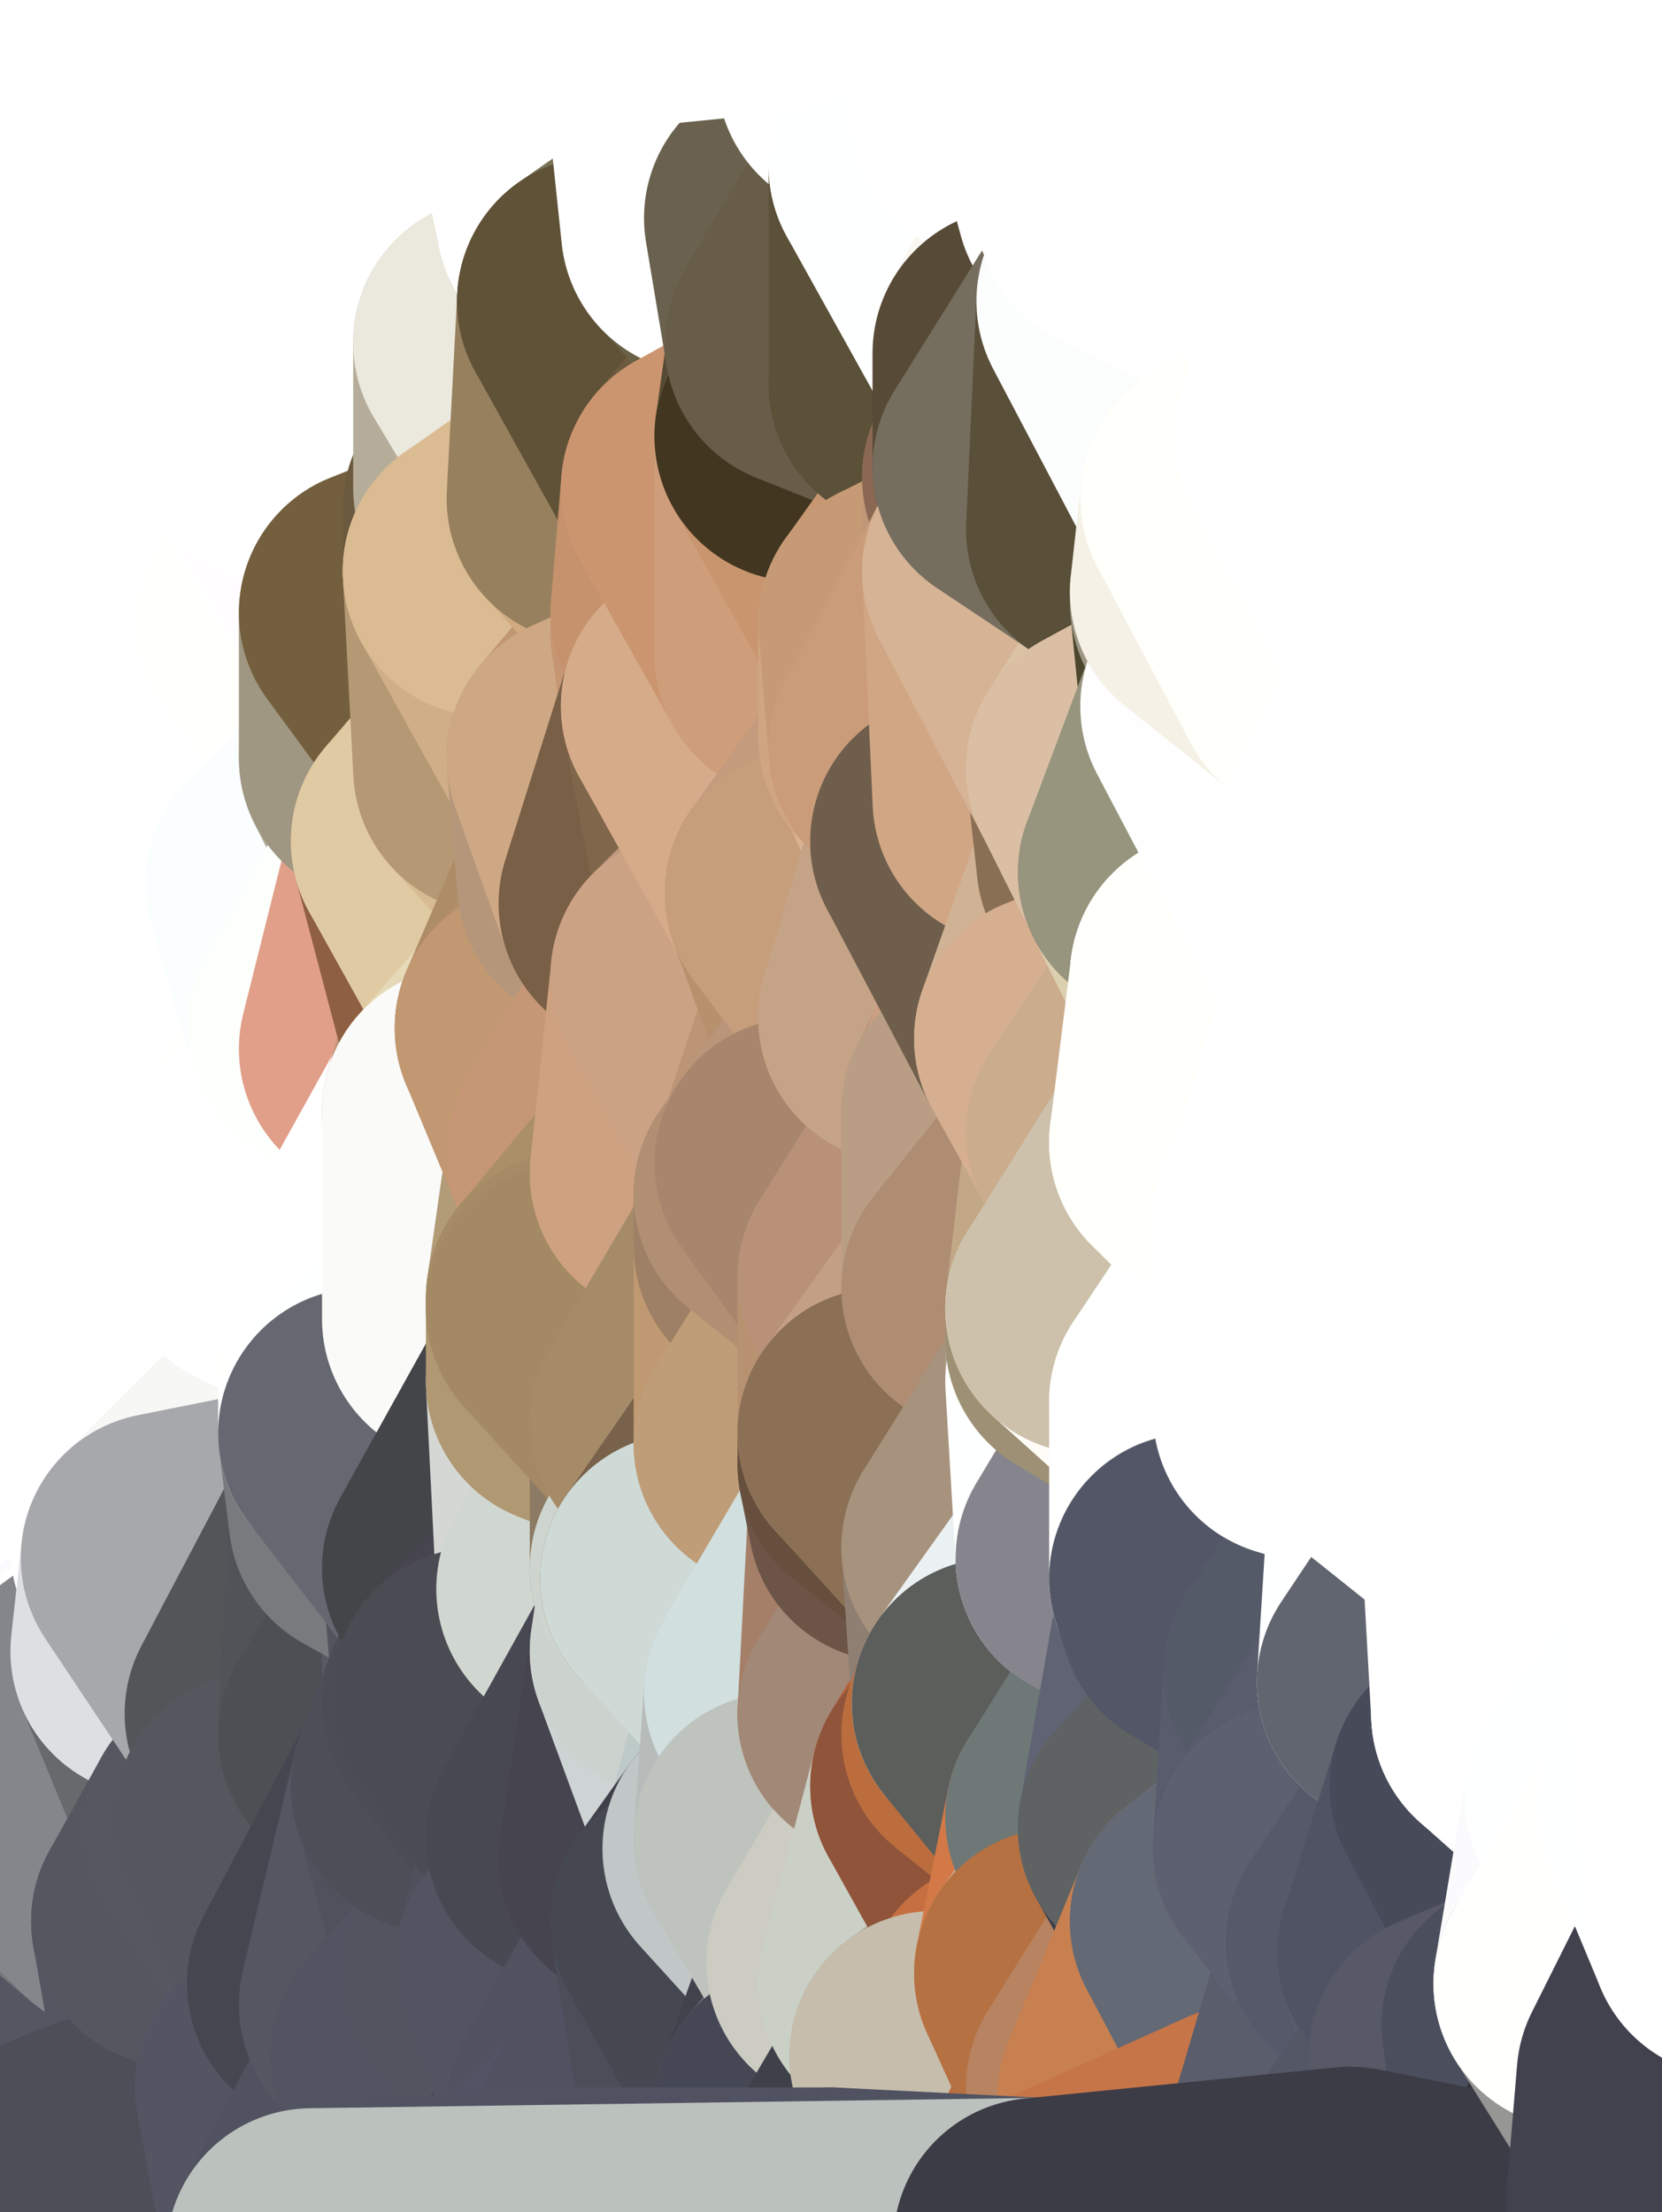 <?xml version="1.0" standalone="yes"?>
<svg width="160" height="213" xmlns="http://www.w3.org/2000/svg" version="1.1" ><rect width="100%" height="100%" fill="#808080" stroke="none"/><polygon points="-11,78 -12,104 -7,81" fill="rgba(255, 255, 255, 1)" stroke="rgba(255, 255, 255, 1)" stroke-width="28" stroke-linejoin="round"/>
		<polygon points="-11,78 -2,55 -2,52" fill="rgba(255, 255, 255, 1)" stroke="rgba(255, 255, 255, 1)" stroke-width="28" stroke-linejoin="round"/>
		<polygon points="-7,81 -12,104 -2,98" fill="rgba(255, 255, 255, 1)" stroke="rgba(255, 255, 255, 1)" stroke-width="28" stroke-linejoin="round"/>
		<polygon points="-12,104 -4,107 -2,98" fill="rgba(255, 255, 255, 1)" stroke="rgba(255, 255, 255, 1)" stroke-width="28" stroke-linejoin="round"/>
		<polygon points="-12,104 0,212 0,210" fill="rgba(112, 117, 120, 1)" stroke="rgba(112, 117, 120, 1)" stroke-width="28" stroke-linejoin="round"/>
		<polygon points="0,208 -12,104 0,210" fill="rgba(113, 118, 122, 1)" stroke="rgba(113, 118, 122, 1)" stroke-width="28" stroke-linejoin="round"/>
		<polygon points="-12,104 0,200 0,198" fill="rgba(252, 253, 255, 1)" stroke="rgba(252, 253, 255, 1)" stroke-width="28" stroke-linejoin="round"/>
		<polygon points="0,196 -12,104 0,198" fill="rgba(255, 255, 255, 1)" stroke="rgba(255, 255, 255, 1)" stroke-width="28" stroke-linejoin="round"/>
		<polygon points="0,194 -12,104 0,196" fill="rgba(255, 255, 255, 1)" stroke="rgba(255, 255, 255, 1)" stroke-width="28" stroke-linejoin="round"/>
		<polygon points="-12,104 0,206 0,204" fill="rgba(138, 141, 146, 1)" stroke="rgba(138, 141, 146, 1)" stroke-width="28" stroke-linejoin="round"/>
		<polygon points="0,202 -12,104 0,204" fill="rgba(234, 235, 240, 1)" stroke="rgba(234, 235, 240, 1)" stroke-width="28" stroke-linejoin="round"/>
		<polygon points="0,192 -12,104 0,194" fill="rgba(255, 253, 254, 1)" stroke="rgba(255, 253, 254, 1)" stroke-width="28" stroke-linejoin="round"/>
		<polygon points="0,200 -12,104 0,202" fill="rgba(254, 255, 255, 1)" stroke="rgba(254, 255, 255, 1)" stroke-width="28" stroke-linejoin="round"/>
		<polygon points="0,190 -12,104 0,192" fill="rgba(255, 255, 253, 1)" stroke="rgba(255, 255, 253, 1)" stroke-width="28" stroke-linejoin="round"/>
		<polygon points="-11,78 -2,52 0,0" fill="rgba(255, 255, 255, 1)" stroke="rgba(255, 255, 255, 1)" stroke-width="28" stroke-linejoin="round"/>
		<polygon points="0,206 -12,104 0,208" fill="rgba(131, 136, 140, 1)" stroke="rgba(131, 136, 140, 1)" stroke-width="28" stroke-linejoin="round"/>
		<polygon points="-4,130 0,166 0,164" fill="rgba(255, 255, 255, 1)" stroke="rgba(255, 255, 255, 1)" stroke-width="28" stroke-linejoin="round"/>
		<polygon points="-4,130 -12,104 0,166" fill="rgba(255, 255, 255, 1)" stroke="rgba(255, 255, 255, 1)" stroke-width="28" stroke-linejoin="round"/>
		<polygon points="-12,104 0,168 0,166" fill="rgba(255, 255, 255, 1)" stroke="rgba(255, 255, 255, 1)" stroke-width="28" stroke-linejoin="round"/>
		<polygon points="-12,104 0,170 0,168" fill="rgba(255, 255, 255, 1)" stroke="rgba(255, 255, 255, 1)" stroke-width="28" stroke-linejoin="round"/>
		<polygon points="-12,104 0,172 0,170" fill="rgba(255, 255, 255, 1)" stroke="rgba(255, 255, 255, 1)" stroke-width="28" stroke-linejoin="round"/>
		<polygon points="-12,104 0,174 0,172" fill="rgba(255, 255, 255, 1)" stroke="rgba(255, 255, 255, 1)" stroke-width="28" stroke-linejoin="round"/>
		<polygon points="-12,104 0,176 0,174" fill="rgba(255, 255, 255, 1)" stroke="rgba(255, 255, 255, 1)" stroke-width="28" stroke-linejoin="round"/>
		<polygon points="-12,104 0,178 0,176" fill="rgba(255, 255, 255, 1)" stroke="rgba(255, 255, 255, 1)" stroke-width="28" stroke-linejoin="round"/>
		<polygon points="-12,104 0,180 0,178" fill="rgba(255, 255, 255, 1)" stroke="rgba(255, 255, 255, 1)" stroke-width="28" stroke-linejoin="round"/>
		<polygon points="-12,104 0,182 0,180" fill="rgba(255, 255, 255, 1)" stroke="rgba(255, 255, 255, 1)" stroke-width="28" stroke-linejoin="round"/>
		<polygon points="-12,104 0,184 0,182" fill="rgba(255, 255, 255, 1)" stroke="rgba(255, 255, 255, 1)" stroke-width="28" stroke-linejoin="round"/>
		<polygon points="-12,104 0,186 0,184" fill="rgba(255, 255, 255, 1)" stroke="rgba(255, 255, 255, 1)" stroke-width="28" stroke-linejoin="round"/>
		<polygon points="-12,104 0,188 0,186" fill="rgba(255, 255, 255, 1)" stroke="rgba(255, 255, 255, 1)" stroke-width="28" stroke-linejoin="round"/>
		<polygon points="-12,104 0,190 0,188" fill="rgba(254, 253, 251, 1)" stroke="rgba(254, 253, 251, 1)" stroke-width="28" stroke-linejoin="round"/>
		<polygon points="-11,78 -7,81 -1,72" fill="rgba(255, 255, 255, 1)" stroke="rgba(255, 255, 255, 1)" stroke-width="28" stroke-linejoin="round"/>
		<polygon points="-2,55 -11,78 -1,72" fill="rgba(255, 255, 255, 1)" stroke="rgba(255, 255, 255, 1)" stroke-width="28" stroke-linejoin="round"/>
		<polygon points="-12,104 -4,130 -4,107" fill="rgba(255, 255, 255, 1)" stroke="rgba(255, 255, 255, 1)" stroke-width="28" stroke-linejoin="round"/>
		<polygon points="-4,107 -4,130 5,123" fill="rgba(255, 255, 255, 1)" stroke="rgba(255, 255, 255, 1)" stroke-width="28" stroke-linejoin="round"/>
		<polygon points="-4,130 5,124 5,123" fill="rgba(255, 255, 255, 1)" stroke="rgba(255, 255, 255, 1)" stroke-width="28" stroke-linejoin="round"/>
		<polygon points="-4,107 5,123 7,113" fill="rgba(255, 255, 255, 1)" stroke="rgba(255, 255, 255, 1)" stroke-width="28" stroke-linejoin="round"/>
		<polygon points="-4,130 0,164 6,156" fill="rgba(255, 255, 255, 1)" stroke="rgba(255, 255, 255, 1)" stroke-width="28" stroke-linejoin="round"/>
		<polygon points="5,124 -4,130 5,133" fill="rgba(255, 255, 255, 1)" stroke="rgba(255, 255, 255, 1)" stroke-width="28" stroke-linejoin="round"/>
		<polygon points="-7,81 -2,98 2,97" fill="rgba(255, 255, 255, 1)" stroke="rgba(255, 255, 255, 1)" stroke-width="28" stroke-linejoin="round"/>
		<polygon points="0,0 -2,52 8,26" fill="rgba(255, 255, 255, 1)" stroke="rgba(255, 255, 255, 1)" stroke-width="28" stroke-linejoin="round"/>
		<polygon points="-2,52 8,29 8,26" fill="rgba(255, 255, 255, 1)" stroke="rgba(255, 255, 255, 1)" stroke-width="28" stroke-linejoin="round"/>
		<polygon points="-7,81 2,97 8,87" fill="rgba(255, 255, 255, 1)" stroke="rgba(255, 255, 255, 1)" stroke-width="28" stroke-linejoin="round"/>
		<polygon points="-2,98 -4,107 2,97" fill="rgba(255, 255, 255, 1)" stroke="rgba(255, 255, 255, 1)" stroke-width="28" stroke-linejoin="round"/>
		<polygon points="0,210 0,212 10,208" fill="rgba(68, 71, 78, 1)" stroke="rgba(68, 71, 78, 1)" stroke-width="28" stroke-linejoin="round"/>
		<polygon points="0,208 0,210 10,208" fill="rgba(70, 73, 80, 1)" stroke="rgba(70, 73, 80, 1)" stroke-width="28" stroke-linejoin="round"/>
		<polygon points="0,204 0,206 10,208" fill="rgba(72, 75, 82, 1)" stroke="rgba(72, 75, 82, 1)" stroke-width="28" stroke-linejoin="round"/>
		<polygon points="0,206 0,208 10,208" fill="rgba(71, 74, 81, 1)" stroke="rgba(71, 74, 81, 1)" stroke-width="28" stroke-linejoin="round"/>
		<polygon points="-2,52 7,46 8,29" fill="rgba(255, 255, 255, 1)" stroke="rgba(255, 255, 255, 1)" stroke-width="28" stroke-linejoin="round"/>
		<polygon points="-1,72 -7,81 8,87" fill="rgba(255, 255, 255, 1)" stroke="rgba(255, 255, 255, 1)" stroke-width="28" stroke-linejoin="round"/>
		<polygon points="-2,55 -1,72 7,71" fill="rgba(255, 255, 255, 1)" stroke="rgba(255, 255, 255, 1)" stroke-width="28" stroke-linejoin="round"/>
		<polygon points="5,133 -4,130 6,156" fill="rgba(255, 255, 255, 1)" stroke="rgba(255, 255, 255, 1)" stroke-width="28" stroke-linejoin="round"/>
		<polygon points="0,178 0,180 12,182" fill="rgba(145, 146, 148, 1)" stroke="rgba(145, 146, 148, 1)" stroke-width="28" stroke-linejoin="round"/>
		<polygon points="0,180 0,182 12,182" fill="rgba(136, 137, 141, 1)" stroke="rgba(136, 137, 141, 1)" stroke-width="28" stroke-linejoin="round"/>
		<polygon points="0,182 0,184 12,182" fill="rgba(139, 140, 144, 1)" stroke="rgba(139, 140, 144, 1)" stroke-width="28" stroke-linejoin="round"/>
		<polygon points="0,184 0,186 12,182" fill="rgba(133, 134, 138, 1)" stroke="rgba(133, 134, 138, 1)" stroke-width="28" stroke-linejoin="round"/>
		<polygon points="0,202 0,204 10,208" fill="rgba(73, 76, 83, 1)" stroke="rgba(73, 76, 83, 1)" stroke-width="28" stroke-linejoin="round"/>
		<polygon points="7,71 -1,72 8,87" fill="rgba(255, 255, 255, 1)" stroke="rgba(255, 255, 255, 1)" stroke-width="28" stroke-linejoin="round"/>
		<polygon points="2,97 -4,107 7,113" fill="rgba(255, 255, 255, 1)" stroke="rgba(255, 255, 255, 1)" stroke-width="28" stroke-linejoin="round"/>
		<polygon points="0,186 0,188 12,182" fill="rgba(114, 115, 120, 1)" stroke="rgba(114, 115, 120, 1)" stroke-width="28" stroke-linejoin="round"/>
		<polygon points="0,176 0,178 12,182" fill="rgba(141, 142, 144, 1)" stroke="rgba(141, 142, 144, 1)" stroke-width="28" stroke-linejoin="round"/>
		<polygon points="8,87 2,97 12,89" fill="rgba(255, 255, 255, 1)" stroke="rgba(255, 255, 255, 1)" stroke-width="28" stroke-linejoin="round"/>
		<polygon points="0,200 0,202 10,208" fill="rgba(73, 76, 83, 1)" stroke="rgba(73, 76, 83, 1)" stroke-width="28" stroke-linejoin="round"/>
		<polygon points="-2,52 -2,55 7,46" fill="rgba(255, 255, 255, 1)" stroke="rgba(255, 255, 255, 1)" stroke-width="28" stroke-linejoin="round"/>
		<polygon points="5,133 6,156 15,149" fill="rgba(255, 255, 255, 1)" stroke="rgba(255, 255, 255, 1)" stroke-width="28" stroke-linejoin="round"/>
		<polygon points="15,139 5,133 15,149" fill="rgba(255, 255, 255, 1)" stroke="rgba(255, 255, 255, 1)" stroke-width="28" stroke-linejoin="round"/>
		<polygon points="6,156 0,164 15,159" fill="rgba(255, 255, 255, 1)" stroke="rgba(255, 255, 255, 1)" stroke-width="28" stroke-linejoin="round"/>
		<polygon points="7,113 5,123 15,115" fill="rgba(255, 255, 255, 1)" stroke="rgba(255, 255, 255, 1)" stroke-width="28" stroke-linejoin="round"/>
		<polygon points="0,188 0,190 12,182" fill="rgba(102, 103, 108, 1)" stroke="rgba(102, 103, 108, 1)" stroke-width="28" stroke-linejoin="round"/>
		<polygon points="0,174 0,176 12,182" fill="rgba(132, 133, 135, 1)" stroke="rgba(132, 133, 135, 1)" stroke-width="28" stroke-linejoin="round"/>
		<polygon points="12,89 2,97 17,94" fill="rgba(255, 255, 255, 1)" stroke="rgba(255, 255, 255, 1)" stroke-width="28" stroke-linejoin="round"/>
		<polygon points="17,61 7,71 17,63" fill="rgba(255, 255, 255, 1)" stroke="rgba(255, 255, 255, 1)" stroke-width="28" stroke-linejoin="round"/>
		<polygon points="-2,55 7,71 17,61" fill="rgba(255, 255, 255, 1)" stroke="rgba(255, 255, 255, 1)" stroke-width="28" stroke-linejoin="round"/>
		<polygon points="6,156 15,159 16,150" fill="rgba(255, 255, 255, 1)" stroke="rgba(255, 255, 255, 1)" stroke-width="28" stroke-linejoin="round"/>
		<polygon points="15,149 6,156 16,150" fill="rgba(255, 255, 255, 1)" stroke="rgba(255, 255, 255, 1)" stroke-width="28" stroke-linejoin="round"/>
		<polygon points="0,164 0,166 15,159" fill="rgba(255, 255, 255, 1)" stroke="rgba(255, 255, 255, 1)" stroke-width="28" stroke-linejoin="round"/>
		<polygon points="17,63 7,71 18,68" fill="rgba(255, 255, 255, 1)" stroke="rgba(255, 255, 255, 1)" stroke-width="28" stroke-linejoin="round"/>
		<polygon points="7,46 -2,55 17,61" fill="rgba(255, 255, 255, 1)" stroke="rgba(255, 255, 255, 1)" stroke-width="28" stroke-linejoin="round"/>
		<polygon points="12,182 0,192 17,185" fill="rgba(98, 98, 106, 1)" stroke="rgba(98, 98, 106, 1)" stroke-width="28" stroke-linejoin="round"/>
		<polygon points="0,0 8,26 16,3" fill="rgba(255, 255, 255, 1)" stroke="rgba(255, 255, 255, 1)" stroke-width="28" stroke-linejoin="round"/>
		<polygon points="13,0 0,0 16,3" fill="rgba(255, 255, 255, 1)" stroke="rgba(255, 255, 255, 1)" stroke-width="28" stroke-linejoin="round"/>
		<polygon points="0,166 0,168 15,159" fill="rgba(251, 251, 253, 1)" stroke="rgba(251, 251, 253, 1)" stroke-width="28" stroke-linejoin="round"/>
		<polygon points="0,190 0,192 12,182" fill="rgba(95, 96, 101, 1)" stroke="rgba(95, 96, 101, 1)" stroke-width="28" stroke-linejoin="round"/>
		<polygon points="0,172 0,174 12,182" fill="rgba(132, 136, 139, 1)" stroke="rgba(132, 136, 139, 1)" stroke-width="28" stroke-linejoin="round"/>
		<polygon points="0,198 0,200 10,208" fill="rgba(72, 75, 82, 1)" stroke="rgba(72, 75, 82, 1)" stroke-width="28" stroke-linejoin="round"/>
		<polygon points="0,196 0,198 20,202" fill="rgba(81, 84, 93, 1)" stroke="rgba(81, 84, 93, 1)" stroke-width="28" stroke-linejoin="round"/>
		<polygon points="0,198 10,208 20,202" fill="rgba(79, 82, 91, 1)" stroke="rgba(79, 82, 91, 1)" stroke-width="28" stroke-linejoin="round"/>
		<polygon points="16,3 8,26 18,20" fill="rgba(255, 255, 255, 1)" stroke="rgba(255, 255, 255, 1)" stroke-width="28" stroke-linejoin="round"/>
		<polygon points="8,29 7,46 18,45" fill="rgba(255, 255, 255, 1)" stroke="rgba(255, 255, 255, 1)" stroke-width="28" stroke-linejoin="round"/>
		<polygon points="2,97 7,113 17,94" fill="rgba(255, 255, 255, 1)" stroke="rgba(255, 255, 255, 1)" stroke-width="28" stroke-linejoin="round"/>
		<polygon points="0,192 0,194 17,185" fill="rgba(87, 87, 95, 1)" stroke="rgba(87, 87, 95, 1)" stroke-width="28" stroke-linejoin="round"/>
		<polygon points="0,168 0,170 15,159" fill="rgba(255, 255, 255, 1)" stroke="rgba(255, 255, 255, 1)" stroke-width="28" stroke-linejoin="round"/>
		<polygon points="12,89 17,94 22,86" fill="rgba(255, 255, 255, 1)" stroke="rgba(255, 255, 255, 1)" stroke-width="28" stroke-linejoin="round"/>
		<polygon points="12,182 17,185 22,176" fill="rgba(96, 96, 104, 1)" stroke="rgba(96, 96, 104, 1)" stroke-width="28" stroke-linejoin="round"/>
		<polygon points="0,194 0,196 20,202" fill="rgba(80, 83, 92, 1)" stroke="rgba(80, 83, 92, 1)" stroke-width="28" stroke-linejoin="round"/>
		<polygon points="17,185 0,194 20,202" fill="rgba(84, 86, 98, 1)" stroke="rgba(84, 86, 98, 1)" stroke-width="28" stroke-linejoin="round"/>
		<polygon points="7,46 17,61 18,45" fill="rgba(255, 255, 255, 1)" stroke="rgba(255, 255, 255, 1)" stroke-width="28" stroke-linejoin="round"/>
		<polygon points="5,123 5,124 15,115" fill="rgba(255, 255, 255, 1)" stroke="rgba(255, 255, 255, 1)" stroke-width="28" stroke-linejoin="round"/>
		<polygon points="0,170 0,172 12,182" fill="rgba(113, 118, 121, 1)" stroke="rgba(113, 118, 121, 1)" stroke-width="28" stroke-linejoin="round"/>
		<polygon points="13,0 16,3 23,-5" fill="rgba(255, 255, 255, 1)" stroke="rgba(255, 255, 255, 1)" stroke-width="28" stroke-linejoin="round"/>
		<polygon points="8,87 12,89 22,86" fill="rgba(255, 255, 255, 1)" stroke="rgba(255, 255, 255, 1)" stroke-width="28" stroke-linejoin="round"/>
		<polygon points="15,159 12,182 22,176" fill="rgba(105, 106, 111, 1)" stroke="rgba(105, 106, 111, 1)" stroke-width="28" stroke-linejoin="round"/>
		<polygon points="8,26 8,29 18,20" fill="rgba(255, 255, 255, 1)" stroke="rgba(255, 255, 255, 1)" stroke-width="28" stroke-linejoin="round"/>
		<polygon points="7,113 15,115 17,94" fill="rgba(255, 255, 255, 1)" stroke="rgba(255, 255, 255, 1)" stroke-width="28" stroke-linejoin="round"/>
		<polygon points="0,170 12,182 15,159" fill="rgba(133, 134, 139, 1)" stroke="rgba(133, 134, 139, 1)" stroke-width="28" stroke-linejoin="round"/>
		<polygon points="15,139 15,149 25,141" fill="rgba(255, 255, 255, 1)" stroke="rgba(255, 255, 255, 1)" stroke-width="28" stroke-linejoin="round"/>
		<polygon points="18,68 7,71 22,86" fill="rgba(255, 255, 255, 1)" stroke="rgba(255, 255, 255, 1)" stroke-width="28" stroke-linejoin="round"/>
		<polygon points="7,71 8,87 22,86" fill="rgba(255, 255, 255, 1)" stroke="rgba(255, 255, 255, 1)" stroke-width="28" stroke-linejoin="round"/>
		<polygon points="5,124 5,133 15,139" fill="rgba(255, 255, 255, 1)" stroke="rgba(255, 255, 255, 1)" stroke-width="28" stroke-linejoin="round"/>
		<polygon points="15,159 22,176 26,165" fill="rgba(104, 105, 109, 1)" stroke="rgba(104, 105, 109, 1)" stroke-width="28" stroke-linejoin="round"/>
		<polygon points="15,149 16,150 25,141" fill="rgba(255, 255, 255, 1)" stroke="rgba(255, 255, 255, 1)" stroke-width="28" stroke-linejoin="round"/>
		<polygon points="25,112 15,115 25,120" fill="rgba(255, 255, 255, 1)" stroke="rgba(255, 255, 255, 1)" stroke-width="28" stroke-linejoin="round"/>
		<polygon points="15,115 5,124 25,120" fill="rgba(255, 255, 255, 1)" stroke="rgba(255, 255, 255, 1)" stroke-width="28" stroke-linejoin="round"/>
		<polygon points="17,61 17,63 27,60" fill="rgba(255, 255, 255, 1)" stroke="rgba(255, 255, 255, 1)" stroke-width="28" stroke-linejoin="round"/>
		<polygon points="22,176 25,175 26,165" fill="rgba(91, 91, 99, 1)" stroke="rgba(91, 91, 99, 1)" stroke-width="28" stroke-linejoin="round"/>
		<polygon points="5,124 15,139 25,120" fill="rgba(255, 255, 255, 1)" stroke="rgba(255, 255, 255, 1)" stroke-width="28" stroke-linejoin="round"/>
		<polygon points="17,94 15,115 25,112" fill="rgba(255, 255, 255, 1)" stroke="rgba(255, 255, 255, 1)" stroke-width="28" stroke-linejoin="round"/>
		<polygon points="8,29 18,45 28,35" fill="rgba(255, 255, 255, 1)" stroke="rgba(255, 255, 255, 1)" stroke-width="28" stroke-linejoin="round"/>
		<polygon points="18,45 28,37 28,35" fill="rgba(255, 255, 255, 1)" stroke="rgba(255, 255, 255, 1)" stroke-width="28" stroke-linejoin="round"/>
		<polygon points="18,20 8,29 28,35" fill="rgba(255, 255, 255, 1)" stroke="rgba(255, 255, 255, 1)" stroke-width="28" stroke-linejoin="round"/>
		<polygon points="18,45 27,42 28,37" fill="rgba(255, 255, 255, 1)" stroke="rgba(255, 255, 255, 1)" stroke-width="28" stroke-linejoin="round"/>
		<polygon points="17,63 18,68 27,60" fill="rgba(255, 255, 255, 1)" stroke="rgba(255, 255, 255, 1)" stroke-width="28" stroke-linejoin="round"/>
		<polygon points="20,202 10,208 30,217" fill="rgba(81, 83, 95, 1)" stroke="rgba(81, 83, 95, 1)" stroke-width="28" stroke-linejoin="round"/>
		<polygon points="17,94 25,112 27,111" fill="rgba(255, 255, 255, 1)" stroke="rgba(255, 255, 255, 1)" stroke-width="28" stroke-linejoin="round"/>
		<polygon points="17,185 20,202 27,201" fill="rgba(84, 86, 98, 1)" stroke="rgba(84, 86, 98, 1)" stroke-width="28" stroke-linejoin="round"/>
		<polygon points="18,45 17,61 27,60" fill="rgba(255, 255, 255, 1)" stroke="rgba(255, 255, 255, 1)" stroke-width="28" stroke-linejoin="round"/>
		<polygon points="16,3 18,20 26,19" fill="rgba(255, 255, 255, 1)" stroke="rgba(255, 255, 255, 1)" stroke-width="28" stroke-linejoin="round"/>
		<polygon points="17,185 27,201 32,191" fill="rgba(85, 87, 100, 1)" stroke="rgba(85, 87, 100, 1)" stroke-width="28" stroke-linejoin="round"/>
		<polygon points="17,94 27,111 32,99" fill="rgba(255, 255, 255, 1)" stroke="rgba(255, 255, 255, 1)" stroke-width="28" stroke-linejoin="round"/>
		<polygon points="26,19 18,20 28,35" fill="rgba(255, 255, 255, 1)" stroke="rgba(255, 255, 255, 1)" stroke-width="28" stroke-linejoin="round"/>
		<polygon points="25,120 15,139 25,141" fill="rgba(255, 255, 255, 1)" stroke="rgba(255, 255, 255, 1)" stroke-width="28" stroke-linejoin="round"/>
		<polygon points="0,0 13,0 23,-5" fill="rgba(255, 255, 255, 1)" stroke="rgba(255, 255, 255, 1)" stroke-width="28" stroke-linejoin="round"/>
		<polygon points="23,-5 16,3 33,9" fill="rgba(255, 255, 255, 1)" stroke="rgba(255, 255, 255, 1)" stroke-width="28" stroke-linejoin="round"/>
		<polygon points="16,3 26,19 33,9" fill="rgba(255, 255, 255, 1)" stroke="rgba(255, 255, 255, 1)" stroke-width="28" stroke-linejoin="round"/>
		<polygon points="22,86 17,94 32,99" fill="rgba(255, 255, 255, 1)" stroke="rgba(255, 255, 255, 1)" stroke-width="28" stroke-linejoin="round"/>
		<polygon points="28,85 22,86 32,99" fill="rgba(255, 255, 255, 1)" stroke="rgba(255, 255, 255, 1)" stroke-width="28" stroke-linejoin="round"/>
		<polygon points="27,201 20,202 30,217" fill="rgba(85, 87, 100, 1)" stroke="rgba(85, 87, 100, 1)" stroke-width="28" stroke-linejoin="round"/>
		<polygon points="10,208 0,212 30,217" fill="rgba(76, 79, 88, 1)" stroke="rgba(76, 79, 88, 1)" stroke-width="28" stroke-linejoin="round"/>
		<polygon points="18,68 22,86 28,85" fill="rgba(255, 255, 255, 1)" stroke="rgba(255, 255, 255, 1)" stroke-width="28" stroke-linejoin="round"/>
		<polygon points="25,112 25,120 27,111" fill="rgba(255, 255, 255, 1)" stroke="rgba(255, 255, 255, 1)" stroke-width="28" stroke-linejoin="round"/>
		<polygon points="27,42 18,45 27,60" fill="rgba(255, 255, 255, 1)" stroke="rgba(255, 255, 255, 1)" stroke-width="28" stroke-linejoin="round"/>
		<polygon points="16,150 15,159 26,165" fill="rgba(222, 223, 227, 1)" stroke="rgba(222, 223, 227, 1)" stroke-width="28" stroke-linejoin="round"/>
		<polygon points="26,165 25,175 35,167" fill="rgba(83, 83, 91, 1)" stroke="rgba(83, 83, 91, 1)" stroke-width="28" stroke-linejoin="round"/>
		<polygon points="25,141 35,138 35,137" fill="rgba(255, 255, 255, 1)" stroke="rgba(255, 255, 255, 1)" stroke-width="28" stroke-linejoin="round"/>
		<polygon points="22,176 17,185 32,191" fill="rgba(86, 86, 96, 1)" stroke="rgba(86, 86, 96, 1)" stroke-width="28" stroke-linejoin="round"/>
		<polygon points="25,175 22,176 32,191" fill="rgba(87, 87, 97, 1)" stroke="rgba(87, 87, 97, 1)" stroke-width="28" stroke-linejoin="round"/>
		<polygon points="35,125 25,141 35,137" fill="rgba(255, 255, 255, 1)" stroke="rgba(255, 255, 255, 1)" stroke-width="28" stroke-linejoin="round"/>
		<polygon points="25,120 25,141 35,125" fill="rgba(255, 255, 255, 1)" stroke="rgba(255, 255, 255, 1)" stroke-width="28" stroke-linejoin="round"/>
		<polygon points="27,60 18,68 37,73" fill="rgba(255, 255, 255, 1)" stroke="rgba(255, 255, 255, 1)" stroke-width="28" stroke-linejoin="round"/>
		<polygon points="18,68 28,85 37,73" fill="rgba(255, 255, 255, 1)" stroke="rgba(255, 255, 255, 1)" stroke-width="28" stroke-linejoin="round"/>
		<polygon points="35,138 25,141 36,146" fill="rgba(255, 255, 255, 1)" stroke="rgba(255, 255, 255, 1)" stroke-width="28" stroke-linejoin="round"/>
		<polygon points="25,141 16,150 36,146" fill="rgba(247, 247, 245, 1)" stroke="rgba(247, 247, 245, 1)" stroke-width="28" stroke-linejoin="round"/>
		<polygon points="33,9 26,19 36,11" fill="rgba(255, 255, 255, 1)" stroke="rgba(255, 255, 255, 1)" stroke-width="28" stroke-linejoin="round"/>
		<polygon points="36,11 26,19 38,16" fill="rgba(255, 255, 255, 1)" stroke="rgba(255, 255, 255, 1)" stroke-width="28" stroke-linejoin="round"/>
		<polygon points="37,73 28,85 38,75" fill="rgba(255, 255, 255, 1)" stroke="rgba(255, 255, 255, 1)" stroke-width="28" stroke-linejoin="round"/>
		<polygon points="28,35 28,37 38,34" fill="rgba(255, 255, 255, 1)" stroke="rgba(255, 255, 255, 1)" stroke-width="28" stroke-linejoin="round"/>
		<polygon points="32,191 27,201 37,193" fill="rgba(85, 87, 100, 1)" stroke="rgba(85, 87, 100, 1)" stroke-width="28" stroke-linejoin="round"/>
		<polygon points="32,99 27,111 37,101" fill="rgba(255, 255, 253, 1)" stroke="rgba(255, 255, 253, 1)" stroke-width="28" stroke-linejoin="round"/>
		<polygon points="16,150 26,165 36,146" fill="rgba(167, 168, 172, 1)" stroke="rgba(167, 168, 172, 1)" stroke-width="28" stroke-linejoin="round"/>
		<polygon points="37,193 27,201 40,198" fill="rgba(84, 86, 99, 1)" stroke="rgba(84, 86, 99, 1)" stroke-width="28" stroke-linejoin="round"/>
		<polygon points="26,19 28,35 38,34" fill="rgba(255, 255, 255, 1)" stroke="rgba(255, 255, 255, 1)" stroke-width="28" stroke-linejoin="round"/>
		<polygon points="27,42 27,60 37,59" fill="rgba(255, 255, 255, 1)" stroke="rgba(255, 255, 255, 1)" stroke-width="28" stroke-linejoin="round"/>
		<polygon points="27,60 37,73 37,59" fill="rgba(255, 255, 253, 1)" stroke="rgba(255, 255, 253, 1)" stroke-width="28" stroke-linejoin="round"/>
		<polygon points="27,111 25,120 35,125" fill="rgba(255, 255, 255, 1)" stroke="rgba(255, 255, 255, 1)" stroke-width="28" stroke-linejoin="round"/>
		<polygon points="35,167 25,175 42,172" fill="rgba(83, 84, 89, 1)" stroke="rgba(83, 84, 89, 1)" stroke-width="28" stroke-linejoin="round"/>
		<polygon points="38,75 28,85 42,81" fill="rgba(252, 253, 255, 1)" stroke="rgba(252, 253, 255, 1)" stroke-width="28" stroke-linejoin="round"/>
		<polygon points="28,37 27,42 38,34" fill="rgba(255, 255, 255, 1)" stroke="rgba(255, 255, 255, 1)" stroke-width="28" stroke-linejoin="round"/>
		<polygon points="26,19 38,34 38,16" fill="rgba(255, 255, 255, 1)" stroke="rgba(255, 255, 255, 1)" stroke-width="28" stroke-linejoin="round"/>
		<polygon points="26,165 35,167 36,146" fill="rgba(84, 85, 89, 1)" stroke="rgba(84, 85, 89, 1)" stroke-width="28" stroke-linejoin="round"/>
		<polygon points="37,101 27,111 45,107" fill="rgba(254, 255, 255, 1)" stroke="rgba(254, 255, 255, 1)" stroke-width="28" stroke-linejoin="round"/>
		<polygon points="35,167 42,172 45,164" fill="rgba(84, 84, 92, 1)" stroke="rgba(84, 84, 92, 1)" stroke-width="28" stroke-linejoin="round"/>
		<polygon points="23,-5 33,9 43,-9" fill="rgba(255, 255, 255, 1)" stroke="rgba(255, 255, 255, 1)" stroke-width="28" stroke-linejoin="round"/>
		<polygon points="25,175 32,191 42,172" fill="rgba(86, 86, 94, 1)" stroke="rgba(86, 86, 94, 1)" stroke-width="28" stroke-linejoin="round"/>
		<polygon points="35,125 35,137 45,127" fill="rgba(255, 255, 253, 1)" stroke="rgba(255, 255, 253, 1)" stroke-width="28" stroke-linejoin="round"/>
		<polygon points="36,146 35,167 45,151" fill="rgba(82, 83, 88, 1)" stroke="rgba(82, 83, 88, 1)" stroke-width="28" stroke-linejoin="round"/>
		<polygon points="27,201 30,217 40,198" fill="rgba(83, 85, 98, 1)" stroke="rgba(83, 85, 98, 1)" stroke-width="28" stroke-linejoin="round"/>
		<polygon points="37,101 45,107 47,100" fill="rgba(255, 248, 234, 1)" stroke="rgba(255, 248, 234, 1)" stroke-width="28" stroke-linejoin="round"/>
		<polygon points="37,193 40,198 47,190" fill="rgba(72, 74, 87, 1)" stroke="rgba(72, 74, 87, 1)" stroke-width="28" stroke-linejoin="round"/>
		<polygon points="47,49 37,59 47,55" fill="rgba(142, 137, 115, 1)" stroke="rgba(142, 137, 115, 1)" stroke-width="28" stroke-linejoin="round"/>
		<polygon points="27,42 37,59 47,49" fill="rgba(255, 253, 255, 1)" stroke="rgba(255, 253, 255, 1)" stroke-width="28" stroke-linejoin="round"/>
		<polygon points="38,34 27,42 47,49" fill="rgba(255, 255, 255, 1)" stroke="rgba(255, 255, 255, 1)" stroke-width="28" stroke-linejoin="round"/>
		<polygon points="36,11 38,16 46,8" fill="rgba(255, 255, 255, 1)" stroke="rgba(255, 255, 255, 1)" stroke-width="28" stroke-linejoin="round"/>
		<polygon points="33,9 36,11 46,8" fill="rgba(255, 255, 255, 1)" stroke="rgba(255, 255, 255, 1)" stroke-width="28" stroke-linejoin="round"/>
		<polygon points="27,111 35,125 45,107" fill="rgba(255, 255, 255, 1)" stroke="rgba(255, 255, 255, 1)" stroke-width="28" stroke-linejoin="round"/>
		<polygon points="45,151 35,167 45,164" fill="rgba(78, 79, 84, 1)" stroke="rgba(78, 79, 84, 1)" stroke-width="28" stroke-linejoin="round"/>
		<polygon points="28,85 32,99 42,81" fill="rgba(250, 254, 255, 1)" stroke="rgba(250, 254, 255, 1)" stroke-width="28" stroke-linejoin="round"/>
		<polygon points="38,75 42,81 48,74" fill="rgba(189, 182, 154, 1)" stroke="rgba(189, 182, 154, 1)" stroke-width="28" stroke-linejoin="round"/>
		<polygon points="37,73 38,75 48,74" fill="rgba(178, 173, 154, 1)" stroke="rgba(178, 173, 154, 1)" stroke-width="28" stroke-linejoin="round"/>
		<polygon points="38,34 47,49 48,47" fill="rgba(255, 255, 255, 1)" stroke="rgba(255, 255, 255, 1)" stroke-width="28" stroke-linejoin="round"/>
		<polygon points="43,-9 33,9 46,8" fill="rgba(255, 255, 255, 1)" stroke="rgba(255, 255, 255, 1)" stroke-width="28" stroke-linejoin="round"/>
		<polygon points="45,151 45,164 46,163" fill="rgba(89, 89, 99, 1)" stroke="rgba(89, 89, 99, 1)" stroke-width="28" stroke-linejoin="round"/>
		<polygon points="32,191 37,193 42,172" fill="rgba(68, 71, 80, 1)" stroke="rgba(68, 71, 80, 1)" stroke-width="28" stroke-linejoin="round"/>
		<polygon points="32,99 37,101 42,81" fill="rgba(252, 255, 251, 1)" stroke="rgba(252, 255, 251, 1)" stroke-width="28" stroke-linejoin="round"/>
		<polygon points="40,198 30,217 50,215" fill="rgba(80, 82, 95, 1)" stroke="rgba(80, 82, 95, 1)" stroke-width="28" stroke-linejoin="round"/>
		<polygon points="48,33 38,34 48,47" fill="rgba(255, 255, 255, 1)" stroke="rgba(255, 255, 255, 1)" stroke-width="28" stroke-linejoin="round"/>
		<polygon points="42,81 37,101 47,100" fill="rgba(225, 159, 137, 1)" stroke="rgba(225, 159, 137, 1)" stroke-width="28" stroke-linejoin="round"/>
		<polygon points="42,172 37,193 47,190" fill="rgba(84, 86, 98, 1)" stroke="rgba(84, 86, 98, 1)" stroke-width="28" stroke-linejoin="round"/>
		<polygon points="37,59 37,73 48,74" fill="rgba(159, 151, 130, 1)" stroke="rgba(159, 151, 130, 1)" stroke-width="28" stroke-linejoin="round"/>
		<polygon points="38,16 38,34 48,33" fill="rgba(255, 255, 255, 1)" stroke="rgba(255, 255, 255, 1)" stroke-width="28" stroke-linejoin="round"/>
		<polygon points="35,125 45,127 45,107" fill="rgba(255, 255, 255, 1)" stroke="rgba(255, 255, 255, 1)" stroke-width="28" stroke-linejoin="round"/>
		<polygon points="47,55 37,59 48,74" fill="rgba(115, 95, 62, 1)" stroke="rgba(115, 95, 62, 1)" stroke-width="28" stroke-linejoin="round"/>
		<polygon points="35,138 36,146 45,151" fill="rgba(121, 122, 126, 1)" stroke="rgba(121, 122, 126, 1)" stroke-width="28" stroke-linejoin="round"/>
		<polygon points="45,127 55,126 55,125" fill="rgba(255, 254, 244, 1)" stroke="rgba(255, 254, 244, 1)" stroke-width="28" stroke-linejoin="round"/>
		<polygon points="42,172 47,190 55,177" fill="rgba(81, 81, 93, 1)" stroke="rgba(81, 81, 93, 1)" stroke-width="28" stroke-linejoin="round"/>
		<polygon points="46,8 38,16 56,21" fill="rgba(255, 255, 255, 1)" stroke="rgba(255, 255, 255, 1)" stroke-width="28" stroke-linejoin="round"/>
		<polygon points="38,16 48,33 56,21" fill="rgba(255, 255, 255, 1)" stroke="rgba(255, 255, 255, 1)" stroke-width="28" stroke-linejoin="round"/>
		<polygon points="45,151 46,163 56,153" fill="rgba(84, 84, 94, 1)" stroke="rgba(84, 84, 94, 1)" stroke-width="28" stroke-linejoin="round"/>
		<polygon points="47,190 52,189 55,177" fill="rgba(80, 82, 95, 1)" stroke="rgba(80, 82, 95, 1)" stroke-width="28" stroke-linejoin="round"/>
		<polygon points="55,126 45,127 55,133" fill="rgba(248, 244, 235, 1)" stroke="rgba(248, 244, 235, 1)" stroke-width="28" stroke-linejoin="round"/>
		<polygon points="35,137 35,138 55,133" fill="rgba(254, 255, 255, 1)" stroke="rgba(254, 255, 255, 1)" stroke-width="28" stroke-linejoin="round"/>
		<polygon points="45,127 35,137 55,133" fill="rgba(254, 255, 255, 1)" stroke="rgba(254, 255, 255, 1)" stroke-width="28" stroke-linejoin="round"/>
		<polygon points="47,100 45,107 52,99" fill="rgba(198, 149, 119, 1)" stroke="rgba(198, 149, 119, 1)" stroke-width="28" stroke-linejoin="round"/>
		<polygon points="40,198 50,215 57,203" fill="rgba(83, 85, 97, 1)" stroke="rgba(83, 85, 97, 1)" stroke-width="28" stroke-linejoin="round"/>
		<polygon points="48,47 47,49 57,48" fill="rgba(114, 99, 68, 1)" stroke="rgba(114, 99, 68, 1)" stroke-width="28" stroke-linejoin="round"/>
		<polygon points="35,138 45,151 55,133" fill="rgba(101, 104, 113, 1)" stroke="rgba(101, 104, 113, 1)" stroke-width="28" stroke-linejoin="round"/>
		<polygon points="43,-9 46,8 53,7" fill="rgba(255, 255, 255, 1)" stroke="rgba(255, 255, 255, 1)" stroke-width="28" stroke-linejoin="round"/>
		<polygon points="42,81 47,100 52,99" fill="rgba(142, 95, 67, 1)" stroke="rgba(142, 95, 67, 1)" stroke-width="28" stroke-linejoin="round"/>
		<polygon points="56,21 58,29 58,23" fill="rgba(255, 255, 255, 1)" stroke="rgba(255, 255, 255, 1)" stroke-width="28" stroke-linejoin="round"/>
		<polygon points="56,21 48,33 58,29" fill="rgba(255, 255, 255, 1)" stroke="rgba(255, 255, 255, 1)" stroke-width="28" stroke-linejoin="round"/>
		<polygon points="48,74 42,81 58,85" fill="rgba(225, 203, 162, 1)" stroke="rgba(225, 203, 162, 1)" stroke-width="28" stroke-linejoin="round"/>
		<polygon points="42,81 52,99 58,85" fill="rgba(224, 202, 163, 1)" stroke="rgba(224, 202, 163, 1)" stroke-width="28" stroke-linejoin="round"/>
		<polygon points="52,99 45,107 57,111" fill="rgba(230, 217, 183, 1)" stroke="rgba(230, 217, 183, 1)" stroke-width="28" stroke-linejoin="round"/>
		<polygon points="45,107 55,125 57,111" fill="rgba(226, 212, 186, 1)" stroke="rgba(226, 212, 186, 1)" stroke-width="28" stroke-linejoin="round"/>
		<polygon points="47,190 40,198 57,203" fill="rgba(82, 84, 97, 1)" stroke="rgba(82, 84, 97, 1)" stroke-width="28" stroke-linejoin="round"/>
		<polygon points="52,189 47,190 57,203" fill="rgba(82, 84, 96, 1)" stroke="rgba(82, 84, 96, 1)" stroke-width="28" stroke-linejoin="round"/>
		<polygon points="47,49 47,55 57,48" fill="rgba(107, 90, 62, 1)" stroke="rgba(107, 90, 62, 1)" stroke-width="28" stroke-linejoin="round"/>
		<polygon points="53,7 46,8 56,21" fill="rgba(255, 255, 255, 1)" stroke="rgba(255, 255, 255, 1)" stroke-width="28" stroke-linejoin="round"/>
		<polygon points="45,107 45,127 55,125" fill="rgba(250, 250, 248, 1)" stroke="rgba(250, 250, 248, 1)" stroke-width="28" stroke-linejoin="round"/>
		<polygon points="45,164 42,172 55,177" fill="rgba(78, 78, 88, 1)" stroke="rgba(78, 78, 88, 1)" stroke-width="28" stroke-linejoin="round"/>
		<polygon points="46,163 45,164 55,177" fill="rgba(76, 76, 84, 1)" stroke="rgba(76, 76, 84, 1)" stroke-width="28" stroke-linejoin="round"/>
		<polygon points="57,203 50,215 60,205" fill="rgba(56, 58, 71, 1)" stroke="rgba(56, 58, 71, 1)" stroke-width="28" stroke-linejoin="round"/>
		<polygon points="57,73 48,74 58,85" fill="rgba(215, 187, 147, 1)" stroke="rgba(215, 187, 147, 1)" stroke-width="28" stroke-linejoin="round"/>
		<polygon points="47,55 48,74 57,73" fill="rgba(181, 153, 116, 1)" stroke="rgba(181, 153, 116, 1)" stroke-width="28" stroke-linejoin="round"/>
		<polygon points="48,33 48,47 57,48" fill="rgba(181, 173, 154, 1)" stroke="rgba(181, 173, 154, 1)" stroke-width="28" stroke-linejoin="round"/>
		<polygon points="55,133 45,151 56,153" fill="rgba(68, 69, 73, 1)" stroke="rgba(68, 69, 73, 1)" stroke-width="28" stroke-linejoin="round"/>
		<polygon points="43,-9 53,7 63,-2" fill="rgba(255, 255, 255, 1)" stroke="rgba(255, 255, 255, 1)" stroke-width="28" stroke-linejoin="round"/>
		<polygon points="55,177 52,189 62,179" fill="rgba(78, 80, 92, 1)" stroke="rgba(78, 80, 92, 1)" stroke-width="28" stroke-linejoin="round"/>
		<polygon points="58,85 52,99 62,87" fill="rgba(174, 140, 103, 1)" stroke="rgba(174, 140, 103, 1)" stroke-width="28" stroke-linejoin="round"/>
		<polygon points="56,153 46,163 65,159" fill="rgba(71, 69, 80, 1)" stroke="rgba(71, 69, 80, 1)" stroke-width="28" stroke-linejoin="round"/>
		<polygon points="48,33 57,48 58,29" fill="rgba(235, 233, 221, 1)" stroke="rgba(235, 233, 221, 1)" stroke-width="28" stroke-linejoin="round"/>
		<polygon points="63,-2 53,7 66,3" fill="rgba(255, 255, 255, 1)" stroke="rgba(255, 255, 255, 1)" stroke-width="28" stroke-linejoin="round"/>
		<polygon points="65,151 56,153 65,159" fill="rgba(196, 202, 200, 1)" stroke="rgba(196, 202, 200, 1)" stroke-width="28" stroke-linejoin="round"/>
		<polygon points="55,133 56,153 65,137" fill="rgba(213, 215, 212, 1)" stroke="rgba(213, 215, 212, 1)" stroke-width="28" stroke-linejoin="round"/>
		<polygon points="62,87 52,99 67,94" fill="rgba(178, 142, 106, 1)" stroke="rgba(178, 142, 106, 1)" stroke-width="28" stroke-linejoin="round"/>
		<polygon points="47,55 57,73 67,61" fill="rgba(208, 174, 136, 1)" stroke="rgba(208, 174, 136, 1)" stroke-width="28" stroke-linejoin="round"/>
		<polygon points="67,59 47,55 67,61" fill="rgba(215, 177, 138, 1)" stroke="rgba(215, 177, 138, 1)" stroke-width="28" stroke-linejoin="round"/>
		<polygon points="62,179 52,189 67,185" fill="rgba(81, 83, 96, 1)" stroke="rgba(81, 83, 96, 1)" stroke-width="28" stroke-linejoin="round"/>
		<polygon points="57,48 47,55 67,59" fill="rgba(219, 187, 146, 1)" stroke="rgba(219, 187, 146, 1)" stroke-width="28" stroke-linejoin="round"/>
		<polygon points="65,151 65,159 66,152" fill="rgba(201, 213, 213, 1)" stroke="rgba(201, 213, 213, 1)" stroke-width="28" stroke-linejoin="round"/>
		<polygon points="46,163 55,177 65,159" fill="rgba(75, 75, 83, 1)" stroke="rgba(75, 75, 83, 1)" stroke-width="28" stroke-linejoin="round"/>
		<polygon points="57,111 55,125 65,113" fill="rgba(178, 156, 119, 1)" stroke="rgba(178, 156, 119, 1)" stroke-width="28" stroke-linejoin="round"/>
		<polygon points="67,61 57,73 68,68" fill="rgba(193, 151, 113, 1)" stroke="rgba(193, 151, 113, 1)" stroke-width="28" stroke-linejoin="round"/>
		<polygon points="58,23 58,29 68,22" fill="rgba(254, 254, 252, 1)" stroke="rgba(254, 254, 252, 1)" stroke-width="28" stroke-linejoin="round"/>
		<polygon points="65,137 56,153 65,151" fill="rgba(208, 215, 208, 1)" stroke="rgba(208, 215, 208, 1)" stroke-width="28" stroke-linejoin="round"/>
		<polygon points="57,48 67,59 68,47" fill="rgba(208, 171, 129, 1)" stroke="rgba(208, 171, 129, 1)" stroke-width="28" stroke-linejoin="round"/>
		<polygon points="56,21 58,23 68,22" fill="rgba(254, 255, 255, 1)" stroke="rgba(254, 255, 255, 1)" stroke-width="28" stroke-linejoin="round"/>
		<polygon points="52,99 57,111 67,94" fill="rgba(194, 152, 114, 1)" stroke="rgba(194, 152, 114, 1)" stroke-width="28" stroke-linejoin="round"/>
		<polygon points="52,189 57,203 67,185" fill="rgba(82, 84, 97, 1)" stroke="rgba(82, 84, 97, 1)" stroke-width="28" stroke-linejoin="round"/>
		<polygon points="55,177 62,179 65,159" fill="rgba(72, 72, 82, 1)" stroke="rgba(72, 72, 82, 1)" stroke-width="28" stroke-linejoin="round"/>
		<polygon points="55,126 55,133 65,137" fill="rgba(176, 152, 114, 1)" stroke="rgba(176, 152, 114, 1)" stroke-width="28" stroke-linejoin="round"/>
		<polygon points="62,87 67,94 72,89" fill="rgba(152, 135, 115, 1)" stroke="rgba(152, 135, 115, 1)" stroke-width="28" stroke-linejoin="round"/>
		<polygon points="62,179 67,185 72,178" fill="rgba(73, 73, 85, 1)" stroke="rgba(73, 73, 85, 1)" stroke-width="28" stroke-linejoin="round"/>
		<polygon points="58,29 57,48 68,47" fill="rgba(151, 128, 94, 1)" stroke="rgba(151, 128, 94, 1)" stroke-width="28" stroke-linejoin="round"/>
		<polygon points="53,7 56,21 66,3" fill="rgba(255, 255, 255, 1)" stroke="rgba(255, 255, 255, 1)" stroke-width="28" stroke-linejoin="round"/>
		<polygon points="57,73 58,85 62,87" fill="rgba(181, 150, 122, 1)" stroke="rgba(181, 150, 122, 1)" stroke-width="28" stroke-linejoin="round"/>
		<polygon points="63,-2 66,3 73,-3" fill="rgba(255, 255, 255, 1)" stroke="rgba(255, 255, 255, 1)" stroke-width="28" stroke-linejoin="round"/>
		<polygon points="57,203 60,205 70,204" fill="rgba(83, 85, 100, 1)" stroke="rgba(83, 85, 100, 1)" stroke-width="28" stroke-linejoin="round"/>
		<polygon points="67,185 57,203 70,204" fill="rgba(80, 82, 95, 1)" stroke="rgba(80, 82, 95, 1)" stroke-width="28" stroke-linejoin="round"/>
		<polygon points="66,3 56,21 68,22" fill="rgba(255, 255, 255, 1)" stroke="rgba(255, 255, 255, 1)" stroke-width="28" stroke-linejoin="round"/>
		<polygon points="57,111 65,113 67,94" fill="rgba(197, 151, 118, 1)" stroke="rgba(197, 151, 118, 1)" stroke-width="28" stroke-linejoin="round"/>
		<polygon points="65,113 75,120 75,115" fill="rgba(197, 159, 122, 1)" stroke="rgba(197, 159, 122, 1)" stroke-width="28" stroke-linejoin="round"/>
		<polygon points="65,113 55,125 75,120" fill="rgba(171, 143, 104, 1)" stroke="rgba(171, 143, 104, 1)" stroke-width="28" stroke-linejoin="round"/>
		<polygon points="57,73 62,87 68,68" fill="rgba(206, 168, 132, 1)" stroke="rgba(206, 168, 132, 1)" stroke-width="28" stroke-linejoin="round"/>
		<polygon points="65,137 65,151 75,139" fill="rgba(140, 122, 100, 1)" stroke="rgba(140, 122, 100, 1)" stroke-width="28" stroke-linejoin="round"/>
		<polygon points="55,125 55,126 75,120" fill="rgba(165, 139, 102, 1)" stroke="rgba(165, 139, 102, 1)" stroke-width="28" stroke-linejoin="round"/>
		<polygon points="55,126 65,137 75,120" fill="rgba(163, 137, 100, 1)" stroke="rgba(163, 137, 100, 1)" stroke-width="28" stroke-linejoin="round"/>
		<polygon points="65,159 62,179 72,178" fill="rgba(70, 68, 79, 1)" stroke="rgba(70, 68, 79, 1)" stroke-width="28" stroke-linejoin="round"/>
		<polygon points="67,59 67,61 77,63" fill="rgba(200, 150, 115, 1)" stroke="rgba(200, 150, 115, 1)" stroke-width="28" stroke-linejoin="round"/>
		<polygon points="67,61 68,68 77,63" fill="rgba(198, 150, 114, 1)" stroke="rgba(198, 150, 114, 1)" stroke-width="28" stroke-linejoin="round"/>
		<polygon points="65,113 75,115 77,112" fill="rgba(200, 157, 122, 1)" stroke="rgba(200, 157, 122, 1)" stroke-width="28" stroke-linejoin="round"/>
		<polygon points="65,159 72,178 76,163" fill="rgba(206, 212, 212, 1)" stroke="rgba(206, 212, 212, 1)" stroke-width="28" stroke-linejoin="round"/>
		<polygon points="68,22 58,29 78,33" fill="rgba(121, 114, 86, 1)" stroke="rgba(121, 114, 86, 1)" stroke-width="28" stroke-linejoin="round"/>
		<polygon points="58,29 78,35 78,33" fill="rgba(102, 92, 65, 1)" stroke="rgba(102, 92, 65, 1)" stroke-width="28" stroke-linejoin="round"/>
		<polygon points="58,29 68,47 78,35" fill="rgba(96, 82, 55, 1)" stroke="rgba(96, 82, 55, 1)" stroke-width="28" stroke-linejoin="round"/>
		<polygon points="68,47 77,42 78,35" fill="rgba(110, 90, 63, 1)" stroke="rgba(110, 90, 63, 1)" stroke-width="28" stroke-linejoin="round"/>
		<polygon points="66,152 65,159 76,163" fill="rgba(204, 210, 206, 1)" stroke="rgba(204, 210, 206, 1)" stroke-width="28" stroke-linejoin="round"/>
		<polygon points="72,178 75,177 76,163" fill="rgba(190, 202, 200, 1)" stroke="rgba(190, 202, 200, 1)" stroke-width="28" stroke-linejoin="round"/>
		<polygon points="65,151 66,152 75,139" fill="rgba(206, 213, 206, 1)" stroke="rgba(206, 213, 206, 1)" stroke-width="28" stroke-linejoin="round"/>
		<polygon points="68,68 62,87 72,89" fill="rgba(121, 95, 70, 1)" stroke="rgba(121, 95, 70, 1)" stroke-width="28" stroke-linejoin="round"/>
		<polygon points="77,203 70,204 80,215" fill="rgba(81, 83, 96, 1)" stroke="rgba(81, 83, 96, 1)" stroke-width="28" stroke-linejoin="round"/>
		<polygon points="60,205 50,215 80,215" fill="rgba(82, 83, 101, 1)" stroke="rgba(82, 83, 101, 1)" stroke-width="28" stroke-linejoin="round"/>
		<polygon points="70,204 60,205 80,215" fill="rgba(80, 82, 97, 1)" stroke="rgba(80, 82, 97, 1)" stroke-width="28" stroke-linejoin="round"/>
		<polygon points="76,21 68,22 78,33" fill="rgba(105, 98, 70, 1)" stroke="rgba(105, 98, 70, 1)" stroke-width="28" stroke-linejoin="round"/>
		<polygon points="68,68 72,89 78,86" fill="rgba(128, 102, 75, 1)" stroke="rgba(128, 102, 75, 1)" stroke-width="28" stroke-linejoin="round"/>
		<polygon points="67,94 65,113 77,112" fill="rgba(206, 161, 128, 1)" stroke="rgba(206, 161, 128, 1)" stroke-width="28" stroke-linejoin="round"/>
		<polygon points="66,3 68,22 76,21" fill="rgba(255, 255, 255, 1)" stroke="rgba(255, 255, 255, 1)" stroke-width="28" stroke-linejoin="round"/>
		<polygon points="75,120 65,137 75,139" fill="rgba(165, 139, 104, 1)" stroke="rgba(165, 139, 104, 1)" stroke-width="28" stroke-linejoin="round"/>
		<polygon points="72,89 67,94 82,97" fill="rgba(191, 152, 123, 1)" stroke="rgba(191, 152, 123, 1)" stroke-width="28" stroke-linejoin="round"/>
		<polygon points="72,178 67,185 82,189" fill="rgba(63, 63, 73, 1)" stroke="rgba(63, 63, 73, 1)" stroke-width="28" stroke-linejoin="round"/>
		<polygon points="67,185 70,204 77,203" fill="rgba(75, 77, 89, 1)" stroke="rgba(75, 77, 89, 1)" stroke-width="28" stroke-linejoin="round"/>
		<polygon points="73,-3 66,3 83,7" fill="rgba(255, 255, 255, 1)" stroke="rgba(255, 255, 255, 1)" stroke-width="28" stroke-linejoin="round"/>
		<polygon points="66,3 76,21 83,7" fill="rgba(255, 255, 255, 1)" stroke="rgba(255, 255, 255, 1)" stroke-width="28" stroke-linejoin="round"/>
		<polygon points="78,86 72,89 82,97" fill="rgba(190, 155, 125, 1)" stroke="rgba(190, 155, 125, 1)" stroke-width="28" stroke-linejoin="round"/>
		<polygon points="67,94 77,112 82,97" fill="rgba(203, 162, 132, 1)" stroke="rgba(203, 162, 132, 1)" stroke-width="28" stroke-linejoin="round"/>
		<polygon points="67,185 77,203 82,189" fill="rgba(69, 72, 81, 1)" stroke="rgba(69, 72, 81, 1)" stroke-width="28" stroke-linejoin="round"/>
		<polygon points="75,177 72,178 82,189" fill="rgba(193, 199, 199, 1)" stroke="rgba(193, 199, 199, 1)" stroke-width="28" stroke-linejoin="round"/>
		<polygon points="68,47 67,59 77,63" fill="rgba(198, 146, 109, 1)" stroke="rgba(198, 146, 109, 1)" stroke-width="28" stroke-linejoin="round"/>
		<polygon points="75,139 85,141 85,138" fill="rgba(148, 129, 99, 1)" stroke="rgba(148, 129, 99, 1)" stroke-width="28" stroke-linejoin="round"/>
		<polygon points="75,139 66,152 86,146" fill="rgba(120, 98, 75, 1)" stroke="rgba(120, 98, 75, 1)" stroke-width="28" stroke-linejoin="round"/>
		<polygon points="85,141 75,139 86,146" fill="rgba(122, 105, 85, 1)" stroke="rgba(122, 105, 85, 1)" stroke-width="28" stroke-linejoin="round"/>
		<polygon points="77,63 68,68 87,71" fill="rgba(210, 167, 132, 1)" stroke="rgba(210, 167, 132, 1)" stroke-width="28" stroke-linejoin="round"/>
		<polygon points="68,68 78,86 87,71" fill="rgba(214, 171, 137, 1)" stroke="rgba(214, 171, 137, 1)" stroke-width="28" stroke-linejoin="round"/>
		<polygon points="66,152 76,163 86,146" fill="rgba(207, 218, 214, 1)" stroke="rgba(207, 218, 214, 1)" stroke-width="28" stroke-linejoin="round"/>
		<polygon points="75,120 75,139 85,123" fill="rgba(192, 153, 114, 1)" stroke="rgba(192, 153, 114, 1)" stroke-width="28" stroke-linejoin="round"/>
		<polygon points="75,115 75,120 85,123" fill="rgba(158, 128, 102, 1)" stroke="rgba(158, 128, 102, 1)" stroke-width="28" stroke-linejoin="round"/>
		<polygon points="76,163 75,177 85,165" fill="rgba(183, 187, 186, 1)" stroke="rgba(183, 187, 186, 1)" stroke-width="28" stroke-linejoin="round"/>
		<polygon points="77,42 68,47 77,63" fill="rgba(203, 149, 111, 1)" stroke="rgba(203, 149, 111, 1)" stroke-width="28" stroke-linejoin="round"/>
		<polygon points="86,9 76,21 88,16" fill="rgba(255, 255, 255, 1)" stroke="rgba(255, 255, 255, 1)" stroke-width="28" stroke-linejoin="round"/>
		<polygon points="78,35 77,42 88,37" fill="rgba(85, 73, 51, 1)" stroke="rgba(85, 73, 51, 1)" stroke-width="28" stroke-linejoin="round"/>
		<polygon points="78,33 78,35 88,37" fill="rgba(85, 77, 56, 1)" stroke="rgba(85, 77, 56, 1)" stroke-width="28" stroke-linejoin="round"/>
		<polygon points="82,189 77,203 87,191" fill="rgba(66, 66, 76, 1)" stroke="rgba(66, 66, 76, 1)" stroke-width="28" stroke-linejoin="round"/>
		<polygon points="77,63 87,71 87,60" fill="rgba(202, 164, 127, 1)" stroke="rgba(202, 164, 127, 1)" stroke-width="28" stroke-linejoin="round"/>
		<polygon points="83,7 76,21 86,9" fill="rgba(255, 255, 255, 1)" stroke="rgba(255, 255, 255, 1)" stroke-width="28" stroke-linejoin="round"/>
		<polygon points="85,123 75,139 85,138" fill="rgba(191, 157, 120, 1)" stroke="rgba(191, 157, 120, 1)" stroke-width="28" stroke-linejoin="round"/>
		<polygon points="77,112 75,115 85,123" fill="rgba(177, 143, 115, 1)" stroke="rgba(177, 143, 115, 1)" stroke-width="28" stroke-linejoin="round"/>
		<polygon points="87,191 77,203 90,198" fill="rgba(103, 108, 112, 1)" stroke="rgba(103, 108, 112, 1)" stroke-width="28" stroke-linejoin="round"/>
		<polygon points="87,71 78,86 88,72" fill="rgba(213, 172, 142, 1)" stroke="rgba(213, 172, 142, 1)" stroke-width="28" stroke-linejoin="round"/>
		<polygon points="82,97 77,112 87,98" fill="rgba(188, 149, 118, 1)" stroke="rgba(188, 149, 118, 1)" stroke-width="28" stroke-linejoin="round"/>
		<polygon points="77,42 77,63 87,60" fill="rgba(206, 158, 122, 1)" stroke="rgba(206, 158, 122, 1)" stroke-width="28" stroke-linejoin="round"/>
		<polygon points="88,72 78,86 92,81" fill="rgba(196, 155, 125, 1)" stroke="rgba(196, 155, 125, 1)" stroke-width="28" stroke-linejoin="round"/>
		<polygon points="85,165 75,177 92,172" fill="rgba(171, 190, 196, 1)" stroke="rgba(171, 190, 196, 1)" stroke-width="28" stroke-linejoin="round"/>
		<polygon points="76,163 85,165 86,146" fill="rgba(209, 223, 223, 1)" stroke="rgba(209, 223, 223, 1)" stroke-width="28" stroke-linejoin="round"/>
		<polygon points="73,-3 83,7 93,-9" fill="rgba(255, 255, 255, 1)" stroke="rgba(255, 255, 255, 1)" stroke-width="28" stroke-linejoin="round"/>
		<polygon points="78,86 82,97 87,98" fill="rgba(183, 145, 109, 1)" stroke="rgba(183, 145, 109, 1)" stroke-width="28" stroke-linejoin="round"/>
		<polygon points="85,165 92,172 95,167" fill="rgba(170, 97, 52, 1)" stroke="rgba(170, 97, 52, 1)" stroke-width="28" stroke-linejoin="round"/>
		<polygon points="87,98 77,112 95,107" fill="rgba(186, 149, 122, 1)" stroke="rgba(186, 149, 122, 1)" stroke-width="28" stroke-linejoin="round"/>
		<polygon points="75,177 82,189 92,172" fill="rgba(190, 195, 189, 1)" stroke="rgba(190, 195, 189, 1)" stroke-width="28" stroke-linejoin="round"/>
		<polygon points="77,203 80,215 90,198" fill="rgba(69, 71, 84, 1)" stroke="rgba(69, 71, 84, 1)" stroke-width="28" stroke-linejoin="round"/>
		<polygon points="76,21 78,33 88,16" fill="rgba(106, 98, 79, 1)" stroke="rgba(106, 98, 79, 1)" stroke-width="28" stroke-linejoin="round"/>
		<polygon points="86,9 88,16 96,11" fill="rgba(255, 255, 255, 1)" stroke="rgba(255, 255, 255, 1)" stroke-width="28" stroke-linejoin="round"/>
		<polygon points="85,165 95,167 96,164" fill="rgba(184, 110, 63, 1)" stroke="rgba(184, 110, 63, 1)" stroke-width="28" stroke-linejoin="round"/>
		<polygon points="78,86 87,98 92,81" fill="rgba(198, 158, 123, 1)" stroke="rgba(198, 158, 123, 1)" stroke-width="28" stroke-linejoin="round"/>
		<polygon points="87,191 90,198 97,193" fill="rgba(198, 208, 197, 1)" stroke="rgba(198, 208, 197, 1)" stroke-width="28" stroke-linejoin="round"/>
		<polygon points="77,42 87,60 97,46" fill="rgba(201, 149, 110, 1)" stroke="rgba(201, 149, 110, 1)" stroke-width="28" stroke-linejoin="round"/>
		<polygon points="88,37 77,42 97,46" fill="rgba(66, 54, 32, 1)" stroke="rgba(66, 54, 32, 1)" stroke-width="28" stroke-linejoin="round"/>
		<polygon points="87,98 95,107 97,103" fill="rgba(207, 163, 138, 1)" stroke="rgba(207, 163, 138, 1)" stroke-width="28" stroke-linejoin="round"/>
		<polygon points="77,112 85,123 95,107" fill="rgba(168, 134, 109, 1)" stroke="rgba(168, 134, 109, 1)" stroke-width="28" stroke-linejoin="round"/>
		<polygon points="86,146 85,165 95,149" fill="rgba(165, 127, 104, 1)" stroke="rgba(165, 127, 104, 1)" stroke-width="28" stroke-linejoin="round"/>
		<polygon points="85,123 85,138 95,124" fill="rgba(184, 145, 112, 1)" stroke="rgba(184, 145, 112, 1)" stroke-width="28" stroke-linejoin="round"/>
		<polygon points="82,189 87,191 92,172" fill="rgba(204, 204, 194, 1)" stroke="rgba(204, 204, 194, 1)" stroke-width="28" stroke-linejoin="round"/>
		<polygon points="78,33 88,37 88,16" fill="rgba(104, 93, 73, 1)" stroke="rgba(104, 93, 73, 1)" stroke-width="28" stroke-linejoin="round"/>
		<polygon points="88,37 97,46 98,45" fill="rgba(103, 90, 73, 1)" stroke="rgba(103, 90, 73, 1)" stroke-width="28" stroke-linejoin="round"/>
		<polygon points="88,72 92,81 98,77" fill="rgba(218, 177, 147, 1)" stroke="rgba(218, 177, 147, 1)" stroke-width="28" stroke-linejoin="round"/>
		<polygon points="97,46 87,60 97,55" fill="rgba(199, 151, 113, 1)" stroke="rgba(199, 151, 113, 1)" stroke-width="28" stroke-linejoin="round"/>
		<polygon points="95,149 85,165 96,164" fill="rgba(162, 136, 119, 1)" stroke="rgba(162, 136, 119, 1)" stroke-width="28" stroke-linejoin="round"/>
		<polygon points="85,141 86,146 95,149" fill="rgba(108, 85, 71, 1)" stroke="rgba(108, 85, 71, 1)" stroke-width="28" stroke-linejoin="round"/>
		<polygon points="83,7 86,9 93,-9" fill="rgba(255, 255, 255, 1)" stroke="rgba(255, 255, 255, 1)" stroke-width="28" stroke-linejoin="round"/>
		<polygon points="90,198 80,215 100,216" fill="rgba(62, 65, 74, 1)" stroke="rgba(62, 65, 74, 1)" stroke-width="28" stroke-linejoin="round"/>
		<polygon points="98,34 88,37 98,45" fill="rgba(89, 77, 63, 1)" stroke="rgba(89, 77, 63, 1)" stroke-width="28" stroke-linejoin="round"/>
		<polygon points="88,16 88,37 98,34" fill="rgba(91, 81, 56, 1)" stroke="rgba(91, 81, 56, 1)" stroke-width="28" stroke-linejoin="round"/>
		<polygon points="85,123 95,124 95,107" fill="rgba(185, 145, 120, 1)" stroke="rgba(185, 145, 120, 1)" stroke-width="28" stroke-linejoin="round"/>
		<polygon points="43,-9 63,-2 73,-3" fill="rgba(255, 255, 255, 1)" stroke="rgba(255, 255, 255, 1)" stroke-width="28" stroke-linejoin="round"/>
		<polygon points="87,60 87,71 88,72" fill="rgba(208, 165, 130, 1)" stroke="rgba(208, 165, 130, 1)" stroke-width="28" stroke-linejoin="round"/>
		<polygon points="92,172 97,193 102,190" fill="rgba(175, 121, 83, 1)" stroke="rgba(175, 121, 83, 1)" stroke-width="28" stroke-linejoin="round"/>
		<polygon points="87,98 97,103 102,100" fill="rgba(214, 180, 155, 1)" stroke="rgba(214, 180, 155, 1)" stroke-width="28" stroke-linejoin="round"/>
		<polygon points="92,172 87,191 97,193" fill="rgba(202, 208, 198, 1)" stroke="rgba(202, 208, 198, 1)" stroke-width="28" stroke-linejoin="round"/>
		<polygon points="93,-9 86,9 96,11" fill="rgba(255, 255, 255, 1)" stroke="rgba(255, 255, 255, 1)" stroke-width="28" stroke-linejoin="round"/>
		<polygon points="85,138 85,141 95,149" fill="rgba(102, 79, 61, 1)" stroke="rgba(102, 79, 61, 1)" stroke-width="28" stroke-linejoin="round"/>
		<polygon points="95,167 92,172 105,175" fill="rgba(180, 98, 60, 1)" stroke="rgba(180, 98, 60, 1)" stroke-width="28" stroke-linejoin="round"/>
		<polygon points="95,124 105,133 105,129" fill="rgba(194, 170, 144, 1)" stroke="rgba(194, 170, 144, 1)" stroke-width="28" stroke-linejoin="round"/>
		<polygon points="105,126 95,124 105,129" fill="rgba(202, 168, 140, 1)" stroke="rgba(202, 168, 140, 1)" stroke-width="28" stroke-linejoin="round"/>
		<polygon points="95,124 85,138 105,133" fill="rgba(195, 159, 133, 1)" stroke="rgba(195, 159, 133, 1)" stroke-width="28" stroke-linejoin="round"/>
		<polygon points="93,-9 96,11 103,8" fill="rgba(255, 255, 255, 1)" stroke="rgba(255, 255, 255, 1)" stroke-width="28" stroke-linejoin="round"/>
		<polygon points="96,11 88,16 106,19" fill="rgba(255, 255, 255, 1)" stroke="rgba(255, 255, 255, 1)" stroke-width="28" stroke-linejoin="round"/>
		<polygon points="88,16 98,34 106,19" fill="rgba(254, 255, 255, 1)" stroke="rgba(254, 255, 255, 1)" stroke-width="28" stroke-linejoin="round"/>
		<polygon points="85,138 95,149 105,133" fill="rgba(139, 112, 85, 1)" stroke="rgba(139, 112, 85, 1)" stroke-width="28" stroke-linejoin="round"/>
		<polygon points="92,81 87,98 102,100" fill="rgba(197, 163, 135, 1)" stroke="rgba(197, 163, 135, 1)" stroke-width="28" stroke-linejoin="round"/>
		<polygon points="87,60 88,72 97,55" fill="rgba(198, 154, 117, 1)" stroke="rgba(198, 154, 117, 1)" stroke-width="28" stroke-linejoin="round"/>
		<polygon points="97,193 90,198 107,201" fill="rgba(173, 159, 146, 1)" stroke="rgba(173, 159, 146, 1)" stroke-width="28" stroke-linejoin="round"/>
		<polygon points="97,46 97,55 107,51" fill="rgba(192, 151, 119, 1)" stroke="rgba(192, 151, 119, 1)" stroke-width="28" stroke-linejoin="round"/>
		<polygon points="98,45 97,46 107,51" fill="rgba(139, 104, 84, 1)" stroke="rgba(139, 104, 84, 1)" stroke-width="28" stroke-linejoin="round"/>
		<polygon points="97,103 95,107 107,109" fill="rgba(188, 148, 123, 1)" stroke="rgba(188, 148, 123, 1)" stroke-width="28" stroke-linejoin="round"/>
		<polygon points="102,100 97,103 107,109" fill="rgba(204, 159, 130, 1)" stroke="rgba(204, 159, 130, 1)" stroke-width="28" stroke-linejoin="round"/>
		<polygon points="92,172 102,190 105,175" fill="rgba(144, 84, 58, 1)" stroke="rgba(144, 84, 58, 1)" stroke-width="28" stroke-linejoin="round"/>
		<polygon points="106,19 98,34 108,29" fill="rgba(251, 248, 243, 1)" stroke="rgba(251, 248, 243, 1)" stroke-width="28" stroke-linejoin="round"/>
		<polygon points="107,74 98,77 108,83" fill="rgba(177, 147, 121, 1)" stroke="rgba(177, 147, 121, 1)" stroke-width="28" stroke-linejoin="round"/>
		<polygon points="98,77 92,81 108,83" fill="rgba(113, 85, 61, 1)" stroke="rgba(113, 85, 61, 1)" stroke-width="28" stroke-linejoin="round"/>
		<polygon points="102,190 97,193 107,201" fill="rgba(198, 112, 65, 1)" stroke="rgba(198, 112, 65, 1)" stroke-width="28" stroke-linejoin="round"/>
		<polygon points="90,198 100,216 107,201" fill="rgba(198, 189, 172, 1)" stroke="rgba(198, 189, 172, 1)" stroke-width="28" stroke-linejoin="round"/>
		<polygon points="95,107 95,124 107,109" fill="rgba(185, 157, 133, 1)" stroke="rgba(185, 157, 133, 1)" stroke-width="28" stroke-linejoin="round"/>
		<polygon points="103,8 96,11 106,19" fill="rgba(255, 255, 255, 1)" stroke="rgba(255, 255, 255, 1)" stroke-width="28" stroke-linejoin="round"/>
		<polygon points="95,149 96,164 106,150" fill="rgba(143, 127, 114, 1)" stroke="rgba(143, 127, 114, 1)" stroke-width="28" stroke-linejoin="round"/>
		<polygon points="97,55 88,72 98,77" fill="rgba(202, 156, 122, 1)" stroke="rgba(202, 156, 122, 1)" stroke-width="28" stroke-linejoin="round"/>
		<polygon points="106,19 108,29 108,20" fill="rgba(255, 255, 255, 1)" stroke="rgba(255, 255, 255, 1)" stroke-width="28" stroke-linejoin="round"/>
		<polygon points="92,81 102,100 108,83" fill="rgba(111, 94, 76, 1)" stroke="rgba(111, 94, 76, 1)" stroke-width="28" stroke-linejoin="round"/>
		<polygon points="97,55 98,77 107,74" fill="rgba(209, 166, 132, 1)" stroke="rgba(209, 166, 132, 1)" stroke-width="28" stroke-linejoin="round"/>
		<polygon points="95,124 105,126 107,109" fill="rgba(175, 141, 114, 1)" stroke="rgba(175, 141, 114, 1)" stroke-width="28" stroke-linejoin="round"/>
		<polygon points="105,133 95,149 106,150" fill="rgba(167, 146, 125, 1)" stroke="rgba(167, 146, 125, 1)" stroke-width="28" stroke-linejoin="round"/>
		<polygon points="96,164 95,167 105,175" fill="rgba(187, 109, 61, 1)" stroke="rgba(187, 109, 61, 1)" stroke-width="28" stroke-linejoin="round"/>
		<polygon points="93,-9 103,8 113,-5" fill="rgba(255, 255, 255, 1)" stroke="rgba(255, 255, 255, 1)" stroke-width="28" stroke-linejoin="round"/>
		<polygon points="107,201 100,216 110,202" fill="rgba(190, 107, 63, 1)" stroke="rgba(190, 107, 63, 1)" stroke-width="28" stroke-linejoin="round"/>
		<polygon points="106,150 96,164 115,159" fill="rgba(235, 240, 243, 1)" stroke="rgba(235, 240, 243, 1)" stroke-width="28" stroke-linejoin="round"/>
		<polygon points="106,150 115,159 116,155" fill="rgba(108, 111, 126, 1)" stroke="rgba(108, 111, 126, 1)" stroke-width="28" stroke-linejoin="round"/>
		<polygon points="115,152 106,150 116,155" fill="rgba(107, 109, 122, 1)" stroke="rgba(107, 109, 122, 1)" stroke-width="28" stroke-linejoin="round"/>
		<polygon points="113,-5 103,8 116,3" fill="rgba(255, 255, 255, 1)" stroke="rgba(255, 255, 255, 1)" stroke-width="28" stroke-linejoin="round"/>
		<polygon points="105,129 105,133 115,135" fill="rgba(172, 163, 146, 1)" stroke="rgba(172, 163, 146, 1)" stroke-width="28" stroke-linejoin="round"/>
		<polygon points="96,164 105,175 115,159" fill="rgba(92, 94, 91, 1)" stroke="rgba(92, 94, 91, 1)" stroke-width="28" stroke-linejoin="round"/>
		<polygon points="105,175 102,190 112,176" fill="rgba(211, 121, 71, 1)" stroke="rgba(211, 121, 71, 1)" stroke-width="28" stroke-linejoin="round"/>
		<polygon points="107,51 107,74 117,58" fill="rgba(211, 181, 153, 1)" stroke="rgba(211, 181, 153, 1)" stroke-width="28" stroke-linejoin="round"/>
		<polygon points="117,57 107,51 117,58" fill="rgba(100, 84, 61, 1)" stroke="rgba(100, 84, 61, 1)" stroke-width="28" stroke-linejoin="round"/>
		<polygon points="112,176 102,190 117,185" fill="rgba(206, 167, 136, 1)" stroke="rgba(206, 167, 136, 1)" stroke-width="28" stroke-linejoin="round"/>
		<polygon points="108,83 102,100 117,94" fill="rgba(208, 179, 149, 1)" stroke="rgba(208, 179, 149, 1)" stroke-width="28" stroke-linejoin="round"/>
		<polygon points="112,84 108,83 117,94" fill="rgba(175, 139, 113, 1)" stroke="rgba(175, 139, 113, 1)" stroke-width="28" stroke-linejoin="round"/>
		<polygon points="105,133 106,150 115,135" fill="rgba(254, 255, 255, 1)" stroke="rgba(254, 255, 255, 1)" stroke-width="28" stroke-linejoin="round"/>
		<polygon points="107,74 108,83 112,84" fill="rgba(137, 111, 84, 1)" stroke="rgba(137, 111, 84, 1)" stroke-width="28" stroke-linejoin="round"/>
		<polygon points="98,34 98,45 108,29" fill="rgba(87, 74, 55, 1)" stroke="rgba(87, 74, 55, 1)" stroke-width="28" stroke-linejoin="round"/>
		<polygon points="97,55 107,74 107,51" fill="rgba(214, 179, 149, 1)" stroke="rgba(214, 179, 149, 1)" stroke-width="28" stroke-linejoin="round"/>
		<polygon points="108,20 108,29 118,25" fill="rgba(255, 255, 253, 1)" stroke="rgba(255, 255, 253, 1)" stroke-width="28" stroke-linejoin="round"/>
		<polygon points="117,58 107,74 118,68" fill="rgba(219, 194, 164, 1)" stroke="rgba(219, 194, 164, 1)" stroke-width="28" stroke-linejoin="round"/>
		<polygon points="107,51 117,57 118,48" fill="rgba(78, 66, 50, 1)" stroke="rgba(78, 66, 50, 1)" stroke-width="28" stroke-linejoin="round"/>
		<polygon points="107,109 105,126 115,110" fill="rgba(194, 168, 135, 1)" stroke="rgba(194, 168, 135, 1)" stroke-width="28" stroke-linejoin="round"/>
		<polygon points="105,175 112,176 115,159" fill="rgba(110, 120, 119, 1)" stroke="rgba(110, 120, 119, 1)" stroke-width="28" stroke-linejoin="round"/>
		<polygon points="103,8 106,19 108,20" fill="rgba(255, 255, 255, 1)" stroke="rgba(255, 255, 255, 1)" stroke-width="28" stroke-linejoin="round"/>
		<polygon points="98,45 107,51 108,29" fill="rgba(117, 110, 94, 1)" stroke="rgba(117, 110, 94, 1)" stroke-width="28" stroke-linejoin="round"/>
		<polygon points="110,202 100,216 120,207" fill="rgba(184, 106, 57, 1)" stroke="rgba(184, 106, 57, 1)" stroke-width="28" stroke-linejoin="round"/>
		<polygon points="108,29 107,51 118,48" fill="rgba(90, 79, 57, 1)" stroke="rgba(90, 79, 57, 1)" stroke-width="28" stroke-linejoin="round"/>
		<polygon points="102,190 107,201 117,185" fill="rgba(181, 113, 66, 1)" stroke="rgba(181, 113, 66, 1)" stroke-width="28" stroke-linejoin="round"/>
		<polygon points="107,201 110,202 117,185" fill="rgba(184, 131, 97, 1)" stroke="rgba(184, 131, 97, 1)" stroke-width="28" stroke-linejoin="round"/>
		<polygon points="102,100 107,109 117,94" fill="rgba(214, 175, 144, 1)" stroke="rgba(214, 175, 144, 1)" stroke-width="28" stroke-linejoin="round"/>
		<polygon points="107,109 115,110 117,94" fill="rgba(203, 172, 141, 1)" stroke="rgba(203, 172, 141, 1)" stroke-width="28" stroke-linejoin="round"/>
		<polygon points="103,8 108,20 116,3" fill="rgba(255, 255, 255, 1)" stroke="rgba(255, 255, 255, 1)" stroke-width="28" stroke-linejoin="round"/>
		<polygon points="115,135 106,150 115,152" fill="rgba(134, 133, 141, 1)" stroke="rgba(134, 133, 141, 1)" stroke-width="28" stroke-linejoin="round"/>
		<polygon points="105,126 105,129 115,135" fill="rgba(158, 144, 117, 1)" stroke="rgba(158, 144, 117, 1)" stroke-width="28" stroke-linejoin="round"/>
		<polygon points="43,-9 73,-3 93,-9" fill="rgba(255, 255, 255, 1)" stroke="rgba(255, 255, 255, 1)" stroke-width="28" stroke-linejoin="round"/>
		<polygon points="112,84 117,94 122,91" fill="rgba(219, 208, 176, 1)" stroke="rgba(219, 208, 176, 1)" stroke-width="28" stroke-linejoin="round"/>
		<polygon points="112,176 117,185 122,181" fill="rgba(62, 61, 69, 1)" stroke="rgba(62, 61, 69, 1)" stroke-width="28" stroke-linejoin="round"/>
		<polygon points="113,-5 116,3 123,0" fill="rgba(255, 255, 255, 1)" stroke="rgba(255, 255, 255, 1)" stroke-width="28" stroke-linejoin="round"/>
		<polygon points="107,74 112,84 118,68" fill="rgba(218, 191, 164, 1)" stroke="rgba(218, 191, 164, 1)" stroke-width="28" stroke-linejoin="round"/>
		<polygon points="105,126 115,135 125,120" fill="rgba(255, 252, 248, 1)" stroke="rgba(255, 252, 248, 1)" stroke-width="28" stroke-linejoin="round"/>
		<polygon points="115,110 105,126 125,120" fill="rgba(205, 193, 171, 1)" stroke="rgba(205, 193, 171, 1)" stroke-width="28" stroke-linejoin="round"/>
		<polygon points="125,117 115,110 125,120" fill="rgba(254, 255, 255, 1)" stroke="rgba(254, 255, 255, 1)" stroke-width="28" stroke-linejoin="round"/>
		<polygon points="112,176 122,181 125,178" fill="rgba(107, 109, 124, 1)" stroke="rgba(107, 109, 124, 1)" stroke-width="28" stroke-linejoin="round"/>
		<polygon points="116,155 115,159 126,161" fill="rgba(91, 94, 109, 1)" stroke="rgba(91, 94, 109, 1)" stroke-width="28" stroke-linejoin="round"/>
		<polygon points="117,58 118,68 127,65" fill="rgba(77, 71, 47, 1)" stroke="rgba(77, 71, 47, 1)" stroke-width="28" stroke-linejoin="round"/>
		<polygon points="115,110 125,117 127,113" fill="rgba(255, 255, 255, 1)" stroke="rgba(255, 255, 255, 1)" stroke-width="28" stroke-linejoin="round"/>
		<polygon points="112,84 122,91 128,87" fill="rgba(158, 113, 94, 1)" stroke="rgba(158, 113, 94, 1)" stroke-width="28" stroke-linejoin="round"/>
		<polygon points="126,22 118,25 128,31" fill="rgba(255, 255, 255, 1)" stroke="rgba(255, 255, 255, 1)" stroke-width="28" stroke-linejoin="round"/>
		<polygon points="118,25 128,32 128,31" fill="rgba(255, 255, 255, 1)" stroke="rgba(255, 255, 255, 1)" stroke-width="28" stroke-linejoin="round"/>
		<polygon points="118,25 127,42 128,32" fill="rgba(255, 255, 255, 1)" stroke="rgba(255, 255, 255, 1)" stroke-width="28" stroke-linejoin="round"/>
		<polygon points="118,25 118,48 127,42" fill="rgba(254, 255, 255, 1)" stroke="rgba(254, 255, 255, 1)" stroke-width="28" stroke-linejoin="round"/>
		<polygon points="115,159 112,176 126,161" fill="rgba(96, 99, 116, 1)" stroke="rgba(96, 99, 116, 1)" stroke-width="28" stroke-linejoin="round"/>
		<polygon points="116,3 118,25 126,22" fill="rgba(255, 255, 255, 1)" stroke="rgba(255, 255, 255, 1)" stroke-width="28" stroke-linejoin="round"/>
		<polygon points="115,135 115,152 125,136" fill="rgba(255, 255, 255, 1)" stroke="rgba(255, 255, 255, 1)" stroke-width="28" stroke-linejoin="round"/>
		<polygon points="125,120 115,135 125,136" fill="rgba(255, 255, 255, 1)" stroke="rgba(255, 255, 255, 1)" stroke-width="28" stroke-linejoin="round"/>
		<polygon points="108,29 118,48 118,25" fill="rgba(252, 254, 253, 1)" stroke="rgba(252, 254, 253, 1)" stroke-width="28" stroke-linejoin="round"/>
		<polygon points="116,3 108,20 118,25" fill="rgba(255, 255, 255, 1)" stroke="rgba(255, 255, 255, 1)" stroke-width="28" stroke-linejoin="round"/>
		<polygon points="127,204 120,207 130,213" fill="rgba(60, 59, 67, 1)" stroke="rgba(60, 59, 67, 1)" stroke-width="28" stroke-linejoin="round"/>
		<polygon points="117,185 120,207 127,204" fill="rgba(66, 70, 81, 1)" stroke="rgba(66, 70, 81, 1)" stroke-width="28" stroke-linejoin="round"/>
		<polygon points="112,176 125,178 126,161" fill="rgba(94, 98, 99, 1)" stroke="rgba(94, 98, 99, 1)" stroke-width="28" stroke-linejoin="round"/>
		<polygon points="117,185 110,202 120,207" fill="rgba(200, 128, 80, 1)" stroke="rgba(200, 128, 80, 1)" stroke-width="28" stroke-linejoin="round"/>
		<polygon points="122,181 117,185 132,187" fill="rgba(104, 106, 119, 1)" stroke="rgba(104, 106, 119, 1)" stroke-width="28" stroke-linejoin="round"/>
		<polygon points="128,87 122,91 132,95" fill="rgba(255, 255, 253, 1)" stroke="rgba(255, 255, 253, 1)" stroke-width="28" stroke-linejoin="round"/>
		<polygon points="118,68 112,84 128,87" fill="rgba(151, 149, 126, 1)" stroke="rgba(151, 149, 126, 1)" stroke-width="28" stroke-linejoin="round"/>
		<polygon points="117,57 117,58 127,65" fill="rgba(157, 150, 131, 1)" stroke="rgba(157, 150, 131, 1)" stroke-width="28" stroke-linejoin="round"/>
		<polygon points="123,0 126,22 133,5" fill="rgba(255, 255, 255, 1)" stroke="rgba(255, 255, 255, 1)" stroke-width="28" stroke-linejoin="round"/>
		<polygon points="125,178 122,181 132,187" fill="rgba(94, 103, 112, 1)" stroke="rgba(94, 103, 112, 1)" stroke-width="28" stroke-linejoin="round"/>
		<polygon points="117,185 127,204 132,187" fill="rgba(99, 105, 117, 1)" stroke="rgba(99, 105, 117, 1)" stroke-width="28" stroke-linejoin="round"/>
		<polygon points="122,91 117,94 132,95" fill="rgba(255, 253, 255, 1)" stroke="rgba(255, 253, 255, 1)" stroke-width="28" stroke-linejoin="round"/>
		<polygon points="117,94 127,113 132,95" fill="rgba(255, 255, 255, 1)" stroke="rgba(255, 255, 255, 1)" stroke-width="28" stroke-linejoin="round"/>
		<polygon points="120,207 100,216 130,213" fill="rgba(198, 117, 72, 1)" stroke="rgba(198, 117, 72, 1)" stroke-width="28" stroke-linejoin="round"/>
		<polygon points="117,94 115,110 127,113" fill="rgba(255, 255, 251, 1)" stroke="rgba(255, 255, 251, 1)" stroke-width="28" stroke-linejoin="round"/>
		<polygon points="123,0 116,3 126,22" fill="rgba(255, 255, 255, 1)" stroke="rgba(255, 255, 255, 1)" stroke-width="28" stroke-linejoin="round"/>
		<polygon points="125,136 135,143 135,139" fill="rgba(255, 255, 255, 1)" stroke="rgba(255, 255, 255, 1)" stroke-width="28" stroke-linejoin="round"/>
		<polygon points="125,117 125,120 135,121" fill="rgba(255, 255, 255, 1)" stroke="rgba(255, 255, 255, 1)" stroke-width="28" stroke-linejoin="round"/>
		<polygon points="125,136 115,152 135,143" fill="rgba(255, 255, 255, 1)" stroke="rgba(255, 255, 255, 1)" stroke-width="28" stroke-linejoin="round"/>
		<polygon points="115,152 126,161 136,146" fill="rgba(91, 95, 107, 1)" stroke="rgba(91, 95, 107, 1)" stroke-width="28" stroke-linejoin="round"/>
		<polygon points="135,143 115,152 136,146" fill="rgba(255, 255, 255, 1)" stroke="rgba(255, 255, 255, 1)" stroke-width="28" stroke-linejoin="round"/>
		<polygon points="127,113 125,117 135,121" fill="rgba(255, 255, 255, 1)" stroke="rgba(255, 255, 255, 1)" stroke-width="28" stroke-linejoin="round"/>
		<polygon points="127,65 118,68 128,87" fill="rgba(254, 254, 254, 1)" stroke="rgba(254, 254, 254, 1)" stroke-width="28" stroke-linejoin="round"/>
		<polygon points="115,152 116,155 126,161" fill="rgba(83, 86, 103, 1)" stroke="rgba(83, 86, 103, 1)" stroke-width="28" stroke-linejoin="round"/>
		<polygon points="133,5 126,22 138,16" fill="rgba(255, 255, 255, 1)" stroke="rgba(255, 255, 255, 1)" stroke-width="28" stroke-linejoin="round"/>
		<polygon points="136,6 133,5 138,16" fill="rgba(255, 255, 255, 1)" stroke="rgba(255, 255, 255, 1)" stroke-width="28" stroke-linejoin="round"/>
		<polygon points="128,32 127,42 138,39" fill="rgba(255, 255, 255, 1)" stroke="rgba(255, 255, 255, 1)" stroke-width="28" stroke-linejoin="round"/>
		<polygon points="127,65 128,87 137,69" fill="rgba(255, 255, 255, 1)" stroke="rgba(255, 255, 255, 1)" stroke-width="28" stroke-linejoin="round"/>
		<polygon points="137,61 127,65 137,69" fill="rgba(255, 255, 255, 1)" stroke="rgba(255, 255, 255, 1)" stroke-width="28" stroke-linejoin="round"/>
		<polygon points="127,42 127,65 137,61" fill="rgba(255, 255, 255, 1)" stroke="rgba(255, 255, 255, 1)" stroke-width="28" stroke-linejoin="round"/>
		<polygon points="125,120 125,136 135,121" fill="rgba(255, 255, 255, 1)" stroke="rgba(255, 255, 255, 1)" stroke-width="28" stroke-linejoin="round"/>
		<polygon points="126,161 125,178 135,162" fill="rgba(89, 92, 109, 1)" stroke="rgba(89, 92, 109, 1)" stroke-width="28" stroke-linejoin="round"/>
		<polygon points="118,48 117,57 127,65" fill="rgba(245, 241, 230, 1)" stroke="rgba(245, 241, 230, 1)" stroke-width="28" stroke-linejoin="round"/>
		<polygon points="127,42 118,48 127,65" fill="rgba(255, 255, 251, 1)" stroke="rgba(255, 255, 251, 1)" stroke-width="28" stroke-linejoin="round"/>
		<polygon points="132,187 127,204 140,198" fill="rgba(90, 93, 108, 1)" stroke="rgba(90, 93, 108, 1)" stroke-width="28" stroke-linejoin="round"/>
		<polygon points="137,188 132,187 140,198" fill="rgba(95, 98, 115, 1)" stroke="rgba(95, 98, 115, 1)" stroke-width="28" stroke-linejoin="round"/>
		<polygon points="137,69 128,87 138,70" fill="rgba(255, 255, 255, 1)" stroke="rgba(255, 255, 255, 1)" stroke-width="28" stroke-linejoin="round"/>
		<polygon points="126,161 135,162 136,146" fill="rgba(84, 90, 104, 1)" stroke="rgba(84, 90, 104, 1)" stroke-width="28" stroke-linejoin="round"/>
		<polygon points="135,121 125,136 135,139" fill="rgba(255, 255, 255, 1)" stroke="rgba(255, 255, 255, 1)" stroke-width="28" stroke-linejoin="round"/>
		<polygon points="135,162 125,178 142,172" fill="rgba(89, 92, 109, 1)" stroke="rgba(89, 92, 109, 1)" stroke-width="28" stroke-linejoin="round"/>
		<polygon points="138,70 128,87 142,82" fill="rgba(255, 255, 255, 1)" stroke="rgba(255, 255, 255, 1)" stroke-width="28" stroke-linejoin="round"/>
		<polygon points="132,95 127,113 137,96" fill="rgba(255, 255, 255, 1)" stroke="rgba(255, 255, 255, 1)" stroke-width="28" stroke-linejoin="round"/>
		<polygon points="123,0 133,5 143,-9" fill="rgba(255, 255, 255, 1)" stroke="rgba(255, 255, 255, 1)" stroke-width="28" stroke-linejoin="round"/>
		<polygon points="125,178 132,187 142,172" fill="rgba(93, 96, 113, 1)" stroke="rgba(93, 96, 113, 1)" stroke-width="28" stroke-linejoin="round"/>
		<polygon points="128,87 137,96 142,82" fill="rgba(255, 255, 255, 1)" stroke="rgba(255, 255, 255, 1)" stroke-width="28" stroke-linejoin="round"/>
		<polygon points="127,204 130,213 140,198" fill="rgba(90, 93, 108, 1)" stroke="rgba(90, 93, 108, 1)" stroke-width="28" stroke-linejoin="round"/>
		<polygon points="126,22 128,31 138,16" fill="rgba(255, 255, 255, 1)" stroke="rgba(255, 255, 255, 1)" stroke-width="28" stroke-linejoin="round"/>
		<polygon points="128,31 128,32 138,39" fill="rgba(255, 255, 255, 1)" stroke="rgba(255, 255, 255, 1)" stroke-width="28" stroke-linejoin="round"/>
		<polygon points="128,87 132,95 137,96" fill="rgba(255, 255, 255, 1)" stroke="rgba(255, 255, 255, 1)" stroke-width="28" stroke-linejoin="round"/>
		<polygon points="135,162 142,172 145,169" fill="rgba(88, 91, 108, 1)" stroke="rgba(88, 91, 108, 1)" stroke-width="28" stroke-linejoin="round"/>
		<polygon points="127,113 135,121 145,108" fill="rgba(255, 255, 255, 1)" stroke="rgba(255, 255, 255, 1)" stroke-width="28" stroke-linejoin="round"/>
		<polygon points="137,96 127,113 145,108" fill="rgba(255, 255, 255, 1)" stroke="rgba(255, 255, 255, 1)" stroke-width="28" stroke-linejoin="round"/>
		<polygon points="133,5 136,6 143,-9" fill="rgba(255, 255, 255, 1)" stroke="rgba(255, 255, 255, 1)" stroke-width="28" stroke-linejoin="round"/>
		<polygon points="113,-5 123,0 143,-9" fill="rgba(255, 255, 255, 1)" stroke="rgba(255, 255, 255, 1)" stroke-width="28" stroke-linejoin="round"/>
		<polygon points="132,187 137,188 142,172" fill="rgba(86, 89, 106, 1)" stroke="rgba(86, 89, 106, 1)" stroke-width="28" stroke-linejoin="round"/>
		<polygon points="136,6 138,16 146,13" fill="rgba(255, 255, 255, 1)" stroke="rgba(255, 255, 255, 1)" stroke-width="28" stroke-linejoin="round"/>
		<polygon points="135,162 145,169 146,165" fill="rgba(84, 87, 104, 1)" stroke="rgba(84, 87, 104, 1)" stroke-width="28" stroke-linejoin="round"/>
		<polygon points="135,143 136,146 145,147" fill="rgba(255, 254, 255, 1)" stroke="rgba(255, 254, 255, 1)" stroke-width="28" stroke-linejoin="round"/>
		<polygon points="127,42 137,61 138,39" fill="rgba(255, 255, 255, 1)" stroke="rgba(255, 255, 255, 1)" stroke-width="28" stroke-linejoin="round"/>
		<polygon points="137,188 140,198 147,195" fill="rgba(89, 92, 109, 1)" stroke="rgba(89, 92, 109, 1)" stroke-width="28" stroke-linejoin="round"/>
		<polygon points="138,39 148,43 148,35" fill="rgba(255, 255, 255, 1)" stroke="rgba(255, 255, 255, 1)" stroke-width="28" stroke-linejoin="round"/>
		<polygon points="138,39 147,44 148,43" fill="rgba(255, 255, 255, 1)" stroke="rgba(255, 255, 255, 1)" stroke-width="28" stroke-linejoin="round"/>
		<polygon points="138,39 147,56 147,44" fill="rgba(255, 255, 255, 1)" stroke="rgba(255, 255, 255, 1)" stroke-width="28" stroke-linejoin="round"/>
		<polygon points="138,39 137,61 147,56" fill="rgba(255, 255, 255, 1)" stroke="rgba(255, 255, 255, 1)" stroke-width="28" stroke-linejoin="round"/>
		<polygon points="135,121 145,122 145,108" fill="rgba(255, 255, 255, 1)" stroke="rgba(255, 255, 255, 1)" stroke-width="28" stroke-linejoin="round"/>
		<polygon points="136,146 135,162 145,147" fill="rgba(254, 255, 255, 1)" stroke="rgba(254, 255, 255, 1)" stroke-width="28" stroke-linejoin="round"/>
		<polygon points="135,139 135,143 145,147" fill="rgba(255, 255, 255, 1)" stroke="rgba(255, 255, 255, 1)" stroke-width="28" stroke-linejoin="round"/>
		<polygon points="135,121 135,139 145,122" fill="rgba(255, 255, 255, 1)" stroke="rgba(255, 255, 255, 1)" stroke-width="28" stroke-linejoin="round"/>
		<polygon points="137,61 137,69 138,70" fill="rgba(255, 255, 255, 1)" stroke="rgba(255, 255, 255, 1)" stroke-width="28" stroke-linejoin="round"/>
		<polygon points="138,16 138,39 148,35" fill="rgba(255, 255, 255, 1)" stroke="rgba(255, 255, 255, 1)" stroke-width="28" stroke-linejoin="round"/>
		<polygon points="128,31 138,39 138,16" fill="rgba(255, 255, 255, 1)" stroke="rgba(255, 255, 255, 1)" stroke-width="28" stroke-linejoin="round"/>
		<polygon points="137,188 147,195 152,191" fill="rgba(75, 78, 93, 1)" stroke="rgba(75, 78, 93, 1)" stroke-width="28" stroke-linejoin="round"/>
		<polygon points="140,198 130,213 150,217" fill="rgba(84, 87, 102, 1)" stroke="rgba(84, 87, 102, 1)" stroke-width="28" stroke-linejoin="round"/>
		<polygon points="145,147 135,162 146,165" fill="rgba(97, 101, 112, 1)" stroke="rgba(97, 101, 112, 1)" stroke-width="28" stroke-linejoin="round"/>
		<polygon points="136,6 146,13 153,9" fill="rgba(255, 255, 255, 1)" stroke="rgba(255, 255, 255, 1)" stroke-width="28" stroke-linejoin="round"/>
		<polygon points="137,61 138,70 147,56" fill="rgba(255, 255, 255, 1)" stroke="rgba(255, 255, 255, 1)" stroke-width="28" stroke-linejoin="round"/>
		<polygon points="145,122 135,139 155,134" fill="rgba(255, 255, 255, 1)" stroke="rgba(255, 255, 255, 1)" stroke-width="28" stroke-linejoin="round"/>
		<polygon points="135,139 145,147 155,134" fill="rgba(255, 255, 255, 1)" stroke="rgba(255, 255, 255, 1)" stroke-width="28" stroke-linejoin="round"/>
		<polygon points="145,169 142,172 155,173" fill="rgba(77, 80, 97, 1)" stroke="rgba(77, 80, 97, 1)" stroke-width="28" stroke-linejoin="round"/>
		<polygon points="153,9 146,13 156,17" fill="rgba(255, 255, 255, 1)" stroke="rgba(255, 255, 255, 1)" stroke-width="28" stroke-linejoin="round"/>
		<polygon points="143,-9 136,6 153,9" fill="rgba(255, 255, 255, 1)" stroke="rgba(255, 255, 255, 1)" stroke-width="28" stroke-linejoin="round"/>
		<polygon points="142,172 137,188 152,191" fill="rgba(80, 83, 100, 1)" stroke="rgba(80, 83, 100, 1)" stroke-width="28" stroke-linejoin="round"/>
		<polygon points="146,13 138,16 148,35" fill="rgba(255, 255, 255, 1)" stroke="rgba(255, 255, 255, 1)" stroke-width="28" stroke-linejoin="round"/>
		<polygon points="152,191 147,195 157,199" fill="rgba(69, 72, 87, 1)" stroke="rgba(69, 72, 87, 1)" stroke-width="28" stroke-linejoin="round"/>
		<polygon points="146,165 145,169 155,173" fill="rgba(84, 86, 98, 1)" stroke="rgba(84, 86, 98, 1)" stroke-width="28" stroke-linejoin="round"/>
		<polygon points="146,13 148,35 156,17" fill="rgba(255, 255, 255, 1)" stroke="rgba(255, 255, 255, 1)" stroke-width="28" stroke-linejoin="round"/>
		<polygon points="142,172 152,191 155,173" fill="rgba(71, 74, 89, 1)" stroke="rgba(71, 74, 89, 1)" stroke-width="28" stroke-linejoin="round"/>
		<polygon points="147,195 140,198 150,217" fill="rgba(87, 89, 102, 1)" stroke="rgba(87, 89, 102, 1)" stroke-width="28" stroke-linejoin="round"/>
		<polygon points="143,-9 153,9 159,0" fill="rgba(255, 255, 255, 1)" stroke="rgba(255, 255, 255, 1)" stroke-width="28" stroke-linejoin="round"/>
		<polygon points="156,17 148,35 158,30" fill="rgba(255, 255, 255, 1)" stroke="rgba(255, 255, 255, 1)" stroke-width="28" stroke-linejoin="round"/>
		<polygon points="147,195 150,217 157,199" fill="rgba(75, 78, 93, 1)" stroke="rgba(75, 78, 93, 1)" stroke-width="28" stroke-linejoin="round"/>
		<polygon points="155,134 145,147 156,148" fill="rgba(255, 255, 255, 1)" stroke="rgba(255, 255, 255, 1)" stroke-width="28" stroke-linejoin="round"/>
		<polygon points="145,147 146,165 156,148" fill="rgba(255, 255, 255, 1)" stroke="rgba(255, 255, 255, 1)" stroke-width="28" stroke-linejoin="round"/>
		<polygon points="157,199 150,217 159,212" fill="rgba(48, 51, 58, 1)" stroke="rgba(48, 51, 58, 1)" stroke-width="28" stroke-linejoin="round"/>
		<polygon points="158,18 156,17 158,30" fill="rgba(255, 255, 255, 1)" stroke="rgba(255, 255, 255, 1)" stroke-width="28" stroke-linejoin="round"/>
		<polygon points="143,-9 159,0 163,-7" fill="rgba(255, 255, 255, 1)" stroke="rgba(255, 255, 255, 1)" stroke-width="28" stroke-linejoin="round"/>
		<polygon points="157,199 159,212 160,200" fill="rgba(75, 75, 85, 1)" stroke="rgba(75, 75, 85, 1)" stroke-width="28" stroke-linejoin="round"/>
		<polygon points="147,44 147,56 148,43" fill="rgba(255, 255, 255, 1)" stroke="rgba(255, 255, 255, 1)" stroke-width="28" stroke-linejoin="round"/>
		<polygon points="146,165 155,173 165,160" fill="rgba(253, 251, 254, 1)" stroke="rgba(253, 251, 254, 1)" stroke-width="28" stroke-linejoin="round"/>
		<polygon points="156,148 146,165 165,160" fill="rgba(255, 255, 255, 1)" stroke="rgba(255, 255, 255, 1)" stroke-width="28" stroke-linejoin="round"/>
		<polygon points="148,35 148,43 158,30" fill="rgba(255, 255, 255, 1)" stroke="rgba(255, 255, 255, 1)" stroke-width="28" stroke-linejoin="round"/>
		<polygon points="159,0 153,9 166,4" fill="rgba(255, 255, 255, 1)" stroke="rgba(255, 255, 255, 1)" stroke-width="28" stroke-linejoin="round"/>
		<polygon points="50,215 30,217 80,215" fill="rgba(81, 83, 98, 1)" stroke="rgba(81, 83, 98, 1)" stroke-width="28" stroke-linejoin="round"/>
		<polygon points="80,215 30,217 100,216" fill="rgba(80, 82, 97, 1)" stroke="rgba(80, 82, 97, 1)" stroke-width="28" stroke-linejoin="round"/>
		<polygon points="93,-9 113,-5 143,-9" fill="rgba(255, 255, 255, 1)" stroke="rgba(255, 255, 255, 1)" stroke-width="28" stroke-linejoin="round"/>
		<polygon points="142,82 137,96 145,108" fill="rgba(255, 255, 255, 1)" stroke="rgba(255, 255, 255, 1)" stroke-width="28" stroke-linejoin="round"/>
		<polygon points="138,70 142,82 147,56" fill="rgba(255, 255, 255, 1)" stroke="rgba(255, 255, 255, 1)" stroke-width="28" stroke-linejoin="round"/>
		<polygon points="142,82 145,108 147,56" fill="rgba(255, 255, 255, 1)" stroke="rgba(255, 255, 255, 1)" stroke-width="28" stroke-linejoin="round"/>
		<polygon points="100,216 30,217 150,217" fill="rgba(187, 193, 189, 1)" stroke="rgba(187, 193, 189, 1)" stroke-width="28" stroke-linejoin="round"/>
		<polygon points="130,213 100,216 150,217" fill="rgba(60, 60, 70, 1)" stroke="rgba(60, 60, 70, 1)" stroke-width="28" stroke-linejoin="round"/>
		<polygon points="147,56 145,108 155,134" fill="rgba(255, 255, 255, 1)" stroke="rgba(255, 255, 255, 1)" stroke-width="28" stroke-linejoin="round"/>
		<polygon points="145,108 145,122 155,134" fill="rgba(255, 255, 255, 1)" stroke="rgba(255, 255, 255, 1)" stroke-width="28" stroke-linejoin="round"/>
		<polygon points="153,9 156,17 158,18" fill="rgba(255, 255, 255, 1)" stroke="rgba(255, 255, 255, 1)" stroke-width="28" stroke-linejoin="round"/>
		<polygon points="147,56 155,134 158,30" fill="rgba(255, 255, 255, 1)" stroke="rgba(255, 255, 255, 1)" stroke-width="28" stroke-linejoin="round"/>
		<polygon points="148,43 147,56 158,30" fill="rgba(255, 255, 255, 1)" stroke="rgba(255, 255, 255, 1)" stroke-width="28" stroke-linejoin="round"/>
		<polygon points="155,173 152,191 162,174" fill="rgba(251, 251, 253, 1)" stroke="rgba(251, 251, 253, 1)" stroke-width="28" stroke-linejoin="round"/>
		<polygon points="158,30 155,134 165,160" fill="rgba(255, 255, 255, 1)" stroke="rgba(255, 255, 255, 1)" stroke-width="28" stroke-linejoin="round"/>
		<polygon points="155,134 156,148 165,160" fill="rgba(255, 255, 255, 1)" stroke="rgba(255, 255, 255, 1)" stroke-width="28" stroke-linejoin="round"/>
		<polygon points="155,173 162,174 165,160" fill="rgba(254, 255, 255, 1)" stroke="rgba(254, 255, 255, 1)" stroke-width="28" stroke-linejoin="round"/>
		<polygon points="153,9 158,18 166,4" fill="rgba(255, 255, 255, 1)" stroke="rgba(255, 255, 255, 1)" stroke-width="28" stroke-linejoin="round"/>
		<polygon points="163,-7 159,0 166,4" fill="rgba(255, 255, 255, 1)" stroke="rgba(255, 255, 255, 1)" stroke-width="28" stroke-linejoin="round"/>
		<polygon points="158,18 158,30 166,4" fill="rgba(255, 255, 255, 1)" stroke="rgba(255, 255, 255, 1)" stroke-width="28" stroke-linejoin="round"/>
		<polygon points="158,30 165,160 166,4" fill="rgba(255, 255, 255, 1)" stroke="rgba(255, 255, 255, 1)" stroke-width="28" stroke-linejoin="round"/>
		<polygon points="157,199 160,200 167,186" fill="rgba(100, 100, 108, 1)" stroke="rgba(100, 100, 108, 1)" stroke-width="28" stroke-linejoin="round"/>
		<polygon points="152,191 157,199 167,186" fill="rgba(150, 150, 148, 1)" stroke="rgba(150, 150, 148, 1)" stroke-width="28" stroke-linejoin="round"/>
		<polygon points="162,174 152,191 167,186" fill="rgba(255, 255, 253, 1)" stroke="rgba(255, 255, 253, 1)" stroke-width="28" stroke-linejoin="round"/>
		<polygon points="160,200 159,212 167,186" fill="rgba(66, 66, 78, 1)" stroke="rgba(66, 66, 78, 1)" stroke-width="28" stroke-linejoin="round"/>
		<polygon points="165,160 162,174 167,186" fill="rgba(254, 255, 255, 1)" stroke="rgba(254, 255, 255, 1)" stroke-width="28" stroke-linejoin="round"/>
		<polygon points="166,4 165,160 167,186" fill="rgba(255, 255, 255, 1)" stroke="rgba(255, 255, 255, 1)" stroke-width="28" stroke-linejoin="round"/>
		
	</svg>